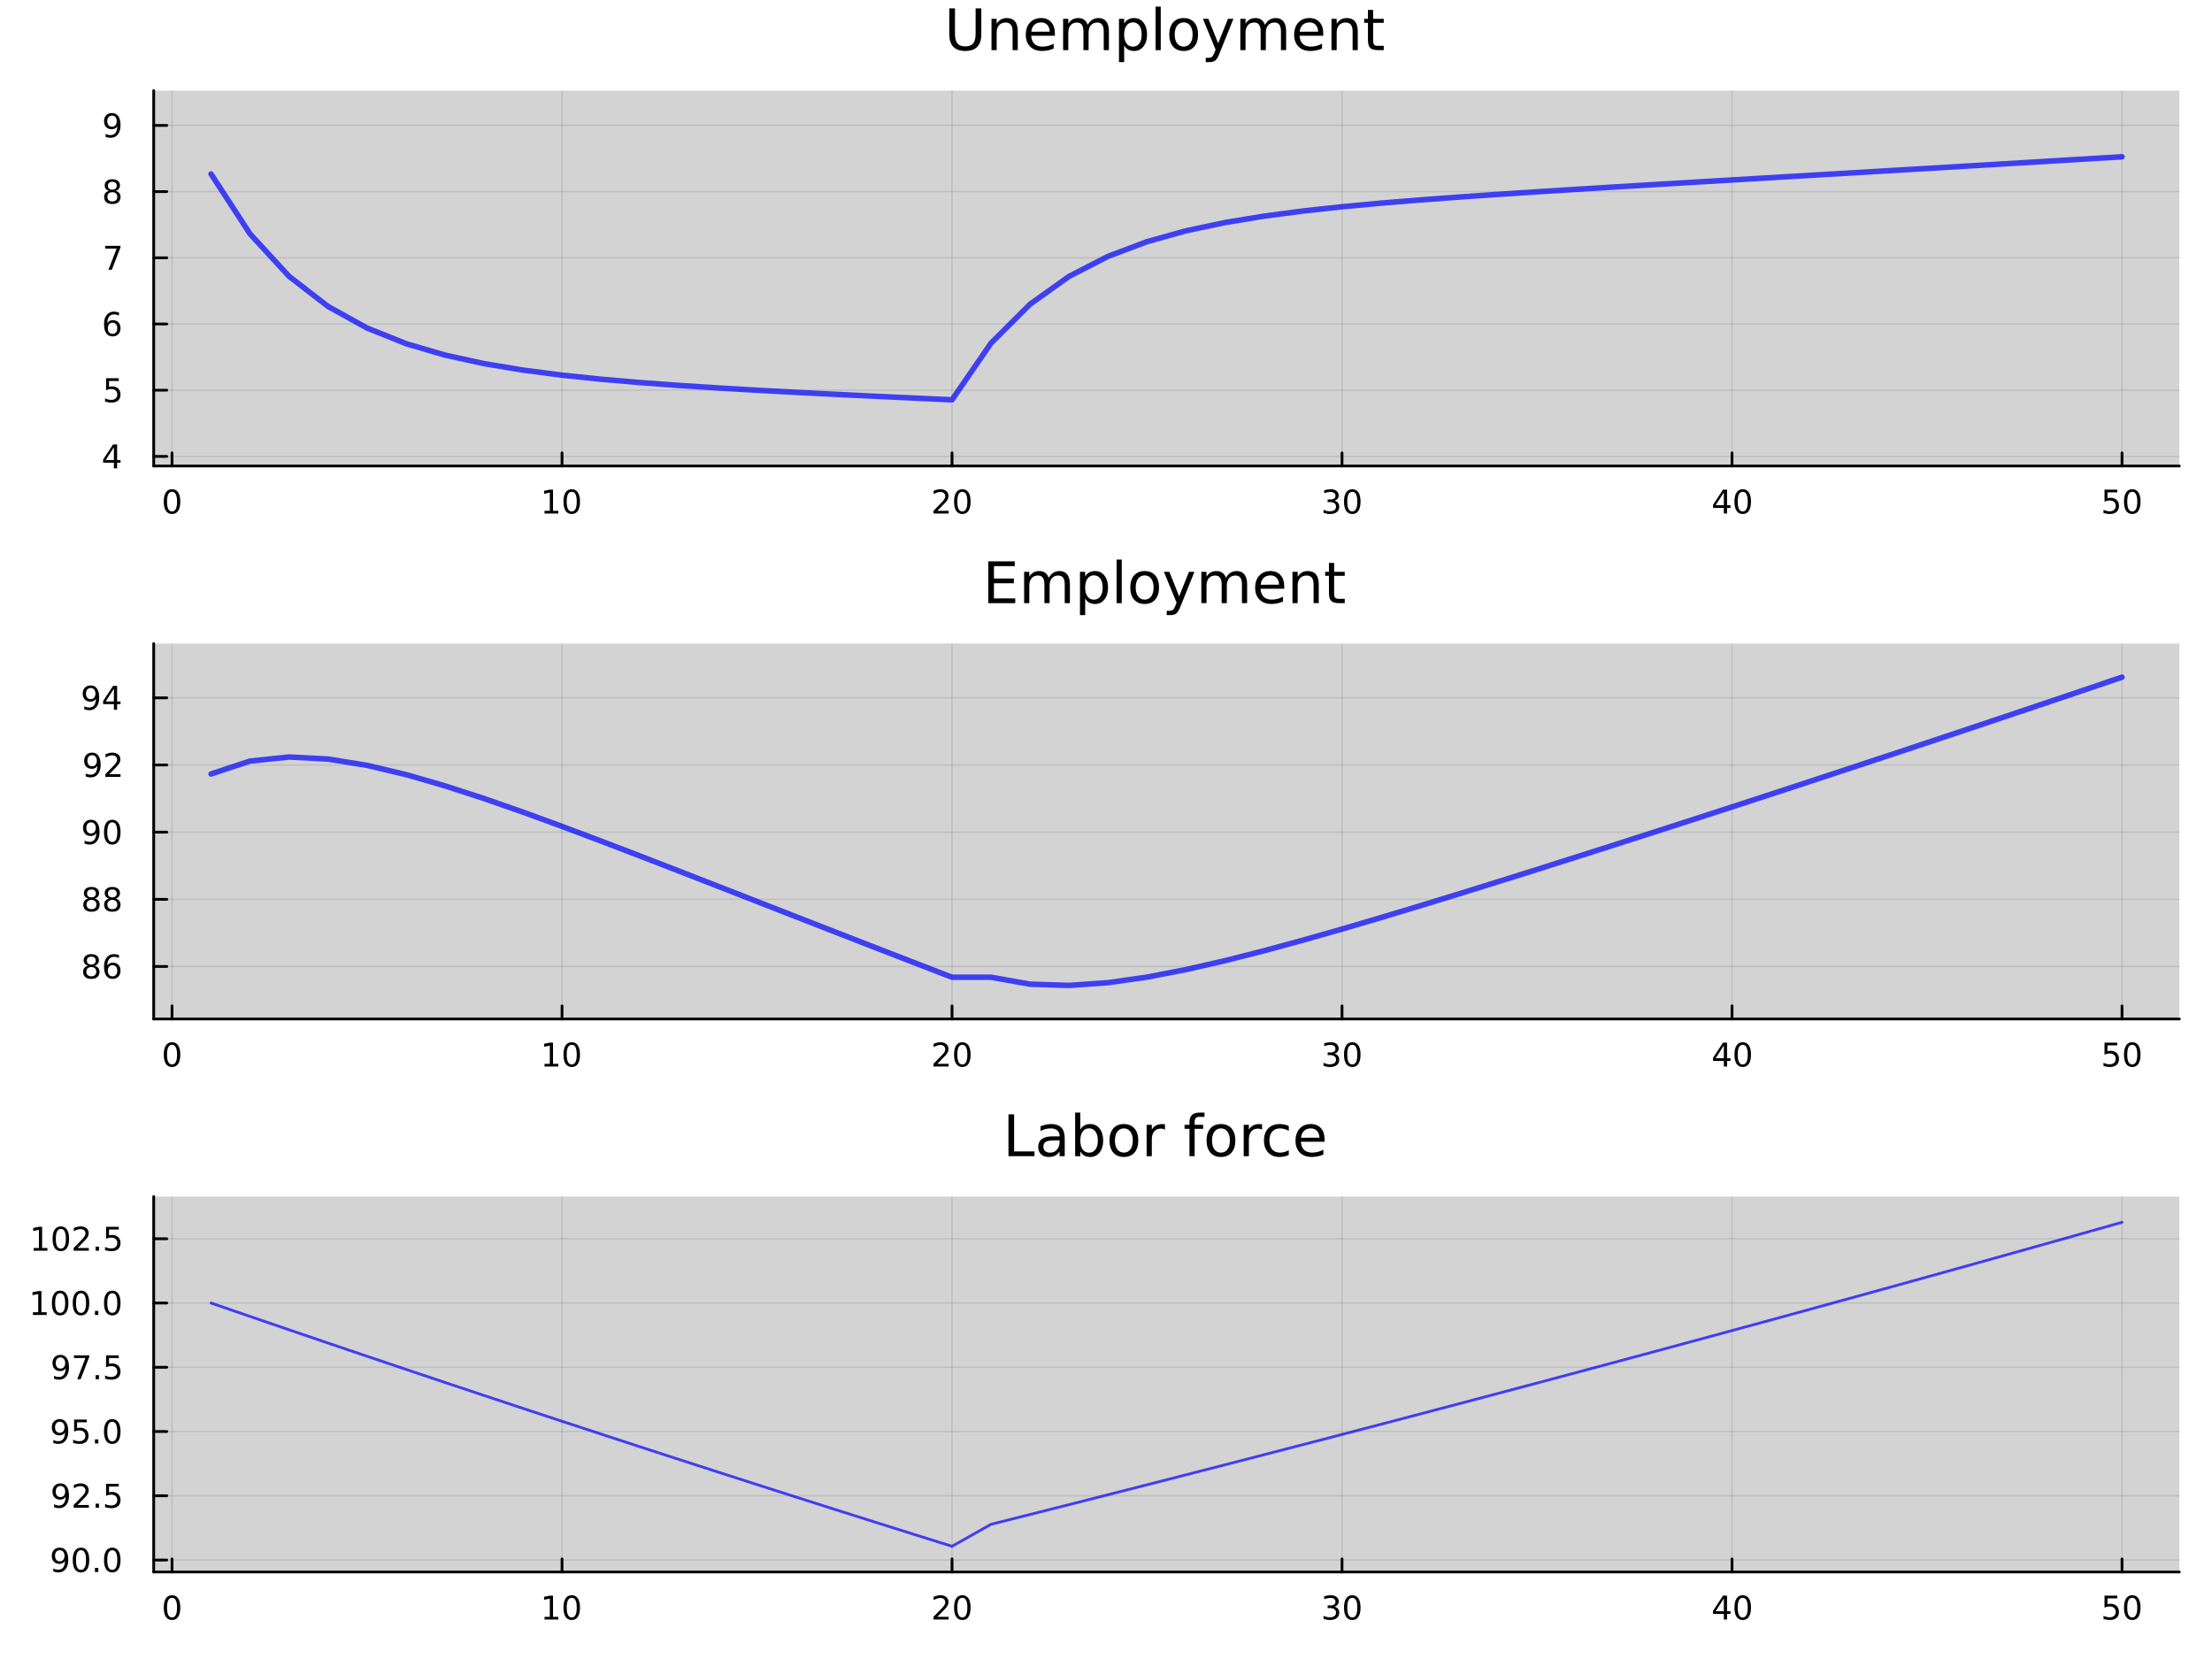 <?xml version="1.0" encoding="utf-8"?>
<svg xmlns="http://www.w3.org/2000/svg" xmlns:xlink="http://www.w3.org/1999/xlink" width="800" height="600" viewBox="0 0 3200 2400">
<rect x="0" y="0" width="3200" height="2400" fill="#808080" stroke="none"/>
<defs>
  <clipPath id="clip010">
    <rect x="0" y="0" width="3200" height="2400"/>
  </clipPath>
</defs>
<path clip-path="url(#clip010)" d="
M0 2400 L3200 2400 L3200 0 L0 0  Z
  " fill="#ffffff" fill-rule="evenodd" fill-opacity="1"/>
<defs>
  <clipPath id="clip011">
    <rect x="640" y="0" width="2241" height="2241"/>
  </clipPath>
</defs>
<path clip-path="url(#clip010)" d="
M222.353 674.128 L3152.76 674.128 L3152.76 131.032 L222.353 131.032  Z
  " fill="#d3d3d3" fill-rule="evenodd" fill-opacity="1"/>
<defs>
  <clipPath id="clip012">
    <rect x="222" y="131" width="2931" height="544"/>
  </clipPath>
</defs>
<polyline clip-path="url(#clip012)" style="stroke:#000000; stroke-linecap:round; stroke-linejoin:round; stroke-width:2; stroke-opacity:0.1; fill:none" points="
  248.869,674.128 248.869,131.032 
  "/>
<polyline clip-path="url(#clip012)" style="stroke:#000000; stroke-linecap:round; stroke-linejoin:round; stroke-width:2; stroke-opacity:0.1; fill:none" points="
  813.06,674.128 813.06,131.032 
  "/>
<polyline clip-path="url(#clip012)" style="stroke:#000000; stroke-linecap:round; stroke-linejoin:round; stroke-width:2; stroke-opacity:0.1; fill:none" points="
  1377.25,674.128 1377.25,131.032 
  "/>
<polyline clip-path="url(#clip012)" style="stroke:#000000; stroke-linecap:round; stroke-linejoin:round; stroke-width:2; stroke-opacity:0.1; fill:none" points="
  1941.44,674.128 1941.44,131.032 
  "/>
<polyline clip-path="url(#clip012)" style="stroke:#000000; stroke-linecap:round; stroke-linejoin:round; stroke-width:2; stroke-opacity:0.1; fill:none" points="
  2505.63,674.128 2505.63,131.032 
  "/>
<polyline clip-path="url(#clip012)" style="stroke:#000000; stroke-linecap:round; stroke-linejoin:round; stroke-width:2; stroke-opacity:0.1; fill:none" points="
  3069.82,674.128 3069.82,131.032 
  "/>
<polyline clip-path="url(#clip010)" style="stroke:#000000; stroke-linecap:round; stroke-linejoin:round; stroke-width:4; stroke-opacity:1; fill:none" points="
  222.353,674.128 3152.76,674.128 
  "/>
<polyline clip-path="url(#clip010)" style="stroke:#000000; stroke-linecap:round; stroke-linejoin:round; stroke-width:4; stroke-opacity:1; fill:none" points="
  248.869,674.128 248.869,655.23 
  "/>
<polyline clip-path="url(#clip010)" style="stroke:#000000; stroke-linecap:round; stroke-linejoin:round; stroke-width:4; stroke-opacity:1; fill:none" points="
  813.06,674.128 813.06,655.23 
  "/>
<polyline clip-path="url(#clip010)" style="stroke:#000000; stroke-linecap:round; stroke-linejoin:round; stroke-width:4; stroke-opacity:1; fill:none" points="
  1377.25,674.128 1377.25,655.23 
  "/>
<polyline clip-path="url(#clip010)" style="stroke:#000000; stroke-linecap:round; stroke-linejoin:round; stroke-width:4; stroke-opacity:1; fill:none" points="
  1941.44,674.128 1941.44,655.23 
  "/>
<polyline clip-path="url(#clip010)" style="stroke:#000000; stroke-linecap:round; stroke-linejoin:round; stroke-width:4; stroke-opacity:1; fill:none" points="
  2505.63,674.128 2505.63,655.23 
  "/>
<polyline clip-path="url(#clip010)" style="stroke:#000000; stroke-linecap:round; stroke-linejoin:round; stroke-width:4; stroke-opacity:1; fill:none" points="
  3069.82,674.128 3069.82,655.23 
  "/>
<path clip-path="url(#clip010)" d="M248.869 711.447 Q245.258 711.447 243.43 715.011 Q241.624 718.553 241.624 725.683 Q241.624 732.789 243.43 736.354 Q245.258 739.895 248.869 739.895 Q252.504 739.895 254.309 736.354 Q256.138 732.789 256.138 725.683 Q256.138 718.553 254.309 715.011 Q252.504 711.447 248.869 711.447 M248.869 707.743 Q254.68 707.743 257.735 712.349 Q260.814 716.933 260.814 725.683 Q260.814 734.409 257.735 739.016 Q254.68 743.599 248.869 743.599 Q243.059 743.599 239.981 739.016 Q236.925 734.409 236.925 725.683 Q236.925 716.933 239.981 712.349 Q243.059 707.743 248.869 707.743 Z" fill="#000000" fill-rule="evenodd" fill-opacity="1" /><path clip-path="url(#clip010)" d="M787.747 738.993 L795.386 738.993 L795.386 712.627 L787.076 714.294 L787.076 710.035 L795.34 708.368 L800.016 708.368 L800.016 738.993 L807.655 738.993 L807.655 742.928 L787.747 742.928 L787.747 738.993 Z" fill="#000000" fill-rule="evenodd" fill-opacity="1" /><path clip-path="url(#clip010)" d="M827.099 711.447 Q823.488 711.447 821.659 715.011 Q819.854 718.553 819.854 725.683 Q819.854 732.789 821.659 736.354 Q823.488 739.895 827.099 739.895 Q830.733 739.895 832.539 736.354 Q834.367 732.789 834.367 725.683 Q834.367 718.553 832.539 715.011 Q830.733 711.447 827.099 711.447 M827.099 707.743 Q832.909 707.743 835.965 712.349 Q839.043 716.933 839.043 725.683 Q839.043 734.409 835.965 739.016 Q832.909 743.599 827.099 743.599 Q821.289 743.599 818.21 739.016 Q815.154 734.409 815.154 725.683 Q815.154 716.933 818.21 712.349 Q821.289 707.743 827.099 707.743 Z" fill="#000000" fill-rule="evenodd" fill-opacity="1" /><path clip-path="url(#clip010)" d="M1356.02 738.993 L1372.34 738.993 L1372.34 742.928 L1350.4 742.928 L1350.4 738.993 Q1353.06 736.238 1357.64 731.608 Q1362.25 726.956 1363.43 725.613 Q1365.68 723.09 1366.56 721.354 Q1367.46 719.595 1367.46 717.905 Q1367.46 715.15 1365.51 713.414 Q1363.59 711.678 1360.49 711.678 Q1358.29 711.678 1355.84 712.442 Q1353.41 713.206 1350.63 714.757 L1350.63 710.035 Q1353.45 708.9 1355.91 708.322 Q1358.36 707.743 1360.4 707.743 Q1365.77 707.743 1368.96 710.428 Q1372.16 713.113 1372.16 717.604 Q1372.16 719.734 1371.35 721.655 Q1370.56 723.553 1368.45 726.146 Q1367.87 726.817 1364.77 730.034 Q1361.67 733.229 1356.02 738.993 Z" fill="#000000" fill-rule="evenodd" fill-opacity="1" /><path clip-path="url(#clip010)" d="M1392.16 711.447 Q1388.55 711.447 1386.72 715.011 Q1384.91 718.553 1384.91 725.683 Q1384.91 732.789 1386.72 736.354 Q1388.55 739.895 1392.16 739.895 Q1395.79 739.895 1397.6 736.354 Q1399.43 732.789 1399.43 725.683 Q1399.43 718.553 1397.6 715.011 Q1395.79 711.447 1392.16 711.447 M1392.16 707.743 Q1397.97 707.743 1401.02 712.349 Q1404.1 716.933 1404.1 725.683 Q1404.1 734.409 1401.02 739.016 Q1397.97 743.599 1392.16 743.599 Q1386.35 743.599 1383.27 739.016 Q1380.21 734.409 1380.21 725.683 Q1380.21 716.933 1383.27 712.349 Q1386.35 707.743 1392.16 707.743 Z" fill="#000000" fill-rule="evenodd" fill-opacity="1" /><path clip-path="url(#clip010)" d="M1930.28 724.294 Q1933.64 725.011 1935.51 727.28 Q1937.41 729.548 1937.41 732.882 Q1937.41 737.997 1933.89 740.798 Q1930.38 743.599 1923.89 743.599 Q1921.72 743.599 1919.4 743.159 Q1917.11 742.743 1914.66 741.886 L1914.66 737.372 Q1916.6 738.507 1918.92 739.085 Q1921.23 739.664 1923.75 739.664 Q1928.15 739.664 1930.44 737.928 Q1932.76 736.192 1932.76 732.882 Q1932.76 729.826 1930.61 728.113 Q1928.48 726.377 1924.66 726.377 L1920.63 726.377 L1920.63 722.534 L1924.84 722.534 Q1928.29 722.534 1930.12 721.169 Q1931.95 719.78 1931.95 717.187 Q1931.95 714.525 1930.05 713.113 Q1928.18 711.678 1924.66 711.678 Q1922.74 711.678 1920.54 712.095 Q1918.34 712.511 1915.7 713.391 L1915.7 709.224 Q1918.36 708.484 1920.68 708.113 Q1923.01 707.743 1925.07 707.743 Q1930.4 707.743 1933.5 710.173 Q1936.6 712.581 1936.6 716.701 Q1936.6 719.572 1934.96 721.562 Q1933.31 723.53 1930.28 724.294 Z" fill="#000000" fill-rule="evenodd" fill-opacity="1" /><path clip-path="url(#clip010)" d="M1956.28 711.447 Q1952.67 711.447 1950.84 715.011 Q1949.03 718.553 1949.03 725.683 Q1949.03 732.789 1950.84 736.354 Q1952.67 739.895 1956.28 739.895 Q1959.91 739.895 1961.72 736.354 Q1963.55 732.789 1963.55 725.683 Q1963.55 718.553 1961.72 715.011 Q1959.91 711.447 1956.28 711.447 M1956.28 707.743 Q1962.09 707.743 1965.14 712.349 Q1968.22 716.933 1968.22 725.683 Q1968.22 734.409 1965.14 739.016 Q1962.09 743.599 1956.28 743.599 Q1950.47 743.599 1947.39 739.016 Q1944.33 734.409 1944.33 725.683 Q1944.33 716.933 1947.39 712.349 Q1950.47 707.743 1956.28 707.743 Z" fill="#000000" fill-rule="evenodd" fill-opacity="1" /><path clip-path="url(#clip010)" d="M2493.8 712.442 L2482 730.891 L2493.8 730.891 L2493.8 712.442 M2492.57 708.368 L2498.45 708.368 L2498.45 730.891 L2503.38 730.891 L2503.38 734.78 L2498.45 734.78 L2498.45 742.928 L2493.8 742.928 L2493.8 734.78 L2478.2 734.78 L2478.2 730.266 L2492.57 708.368 Z" fill="#000000" fill-rule="evenodd" fill-opacity="1" /><path clip-path="url(#clip010)" d="M2521.12 711.447 Q2517.5 711.447 2515.68 715.011 Q2513.87 718.553 2513.87 725.683 Q2513.87 732.789 2515.68 736.354 Q2517.5 739.895 2521.12 739.895 Q2524.75 739.895 2526.56 736.354 Q2528.38 732.789 2528.38 725.683 Q2528.38 718.553 2526.56 715.011 Q2524.75 711.447 2521.12 711.447 M2521.12 707.743 Q2526.93 707.743 2529.98 712.349 Q2533.06 716.933 2533.06 725.683 Q2533.06 734.409 2529.98 739.016 Q2526.93 743.599 2521.12 743.599 Q2515.31 743.599 2512.23 739.016 Q2509.17 734.409 2509.17 725.683 Q2509.17 716.933 2512.23 712.349 Q2515.31 707.743 2521.12 707.743 Z" fill="#000000" fill-rule="evenodd" fill-opacity="1" /><path clip-path="url(#clip010)" d="M3044.52 708.368 L3062.88 708.368 L3062.88 712.303 L3048.8 712.303 L3048.8 720.775 Q3049.82 720.428 3050.84 720.266 Q3051.86 720.081 3052.88 720.081 Q3058.66 720.081 3062.04 723.252 Q3065.42 726.423 3065.42 731.84 Q3065.42 737.419 3061.95 740.52 Q3058.48 743.599 3052.16 743.599 Q3049.98 743.599 3047.71 743.229 Q3045.47 742.858 3043.06 742.118 L3043.06 737.419 Q3045.14 738.553 3047.37 739.108 Q3049.59 739.664 3052.07 739.664 Q3056.07 739.664 3058.41 737.558 Q3060.75 735.451 3060.75 731.84 Q3060.75 728.229 3058.41 726.122 Q3056.07 724.016 3052.07 724.016 Q3050.19 724.016 3048.32 724.433 Q3046.46 724.849 3044.52 725.729 L3044.52 708.368 Z" fill="#000000" fill-rule="evenodd" fill-opacity="1" /><path clip-path="url(#clip010)" d="M3084.63 711.447 Q3081.02 711.447 3079.19 715.011 Q3077.39 718.553 3077.39 725.683 Q3077.39 732.789 3079.19 736.354 Q3081.02 739.895 3084.63 739.895 Q3088.27 739.895 3090.07 736.354 Q3091.9 732.789 3091.9 725.683 Q3091.9 718.553 3090.07 715.011 Q3088.27 711.447 3084.63 711.447 M3084.63 707.743 Q3090.44 707.743 3093.5 712.349 Q3096.58 716.933 3096.58 725.683 Q3096.58 734.409 3093.5 739.016 Q3090.44 743.599 3084.63 743.599 Q3078.82 743.599 3075.75 739.016 Q3072.69 734.409 3072.69 725.683 Q3072.69 716.933 3075.75 712.349 Q3078.82 707.743 3084.63 707.743 Z" fill="#000000" fill-rule="evenodd" fill-opacity="1" /><polyline clip-path="url(#clip012)" style="stroke:#000000; stroke-linecap:round; stroke-linejoin:round; stroke-width:2; stroke-opacity:0.1; fill:none" points="
  222.353,660.236 3152.76,660.236 
  "/>
<polyline clip-path="url(#clip012)" style="stroke:#000000; stroke-linecap:round; stroke-linejoin:round; stroke-width:2; stroke-opacity:0.1; fill:none" points="
  222.353,564.475 3152.76,564.475 
  "/>
<polyline clip-path="url(#clip012)" style="stroke:#000000; stroke-linecap:round; stroke-linejoin:round; stroke-width:2; stroke-opacity:0.1; fill:none" points="
  222.353,468.713 3152.76,468.713 
  "/>
<polyline clip-path="url(#clip012)" style="stroke:#000000; stroke-linecap:round; stroke-linejoin:round; stroke-width:2; stroke-opacity:0.1; fill:none" points="
  222.353,372.952 3152.76,372.952 
  "/>
<polyline clip-path="url(#clip012)" style="stroke:#000000; stroke-linecap:round; stroke-linejoin:round; stroke-width:2; stroke-opacity:0.1; fill:none" points="
  222.353,277.19 3152.76,277.19 
  "/>
<polyline clip-path="url(#clip012)" style="stroke:#000000; stroke-linecap:round; stroke-linejoin:round; stroke-width:2; stroke-opacity:0.1; fill:none" points="
  222.353,181.429 3152.76,181.429 
  "/>
<polyline clip-path="url(#clip010)" style="stroke:#000000; stroke-linecap:round; stroke-linejoin:round; stroke-width:4; stroke-opacity:1; fill:none" points="
  222.353,674.128 222.353,131.032 
  "/>
<polyline clip-path="url(#clip010)" style="stroke:#000000; stroke-linecap:round; stroke-linejoin:round; stroke-width:4; stroke-opacity:1; fill:none" points="
  222.353,660.236 241.25,660.236 
  "/>
<polyline clip-path="url(#clip010)" style="stroke:#000000; stroke-linecap:round; stroke-linejoin:round; stroke-width:4; stroke-opacity:1; fill:none" points="
  222.353,564.475 241.25,564.475 
  "/>
<polyline clip-path="url(#clip010)" style="stroke:#000000; stroke-linecap:round; stroke-linejoin:round; stroke-width:4; stroke-opacity:1; fill:none" points="
  222.353,468.713 241.25,468.713 
  "/>
<polyline clip-path="url(#clip010)" style="stroke:#000000; stroke-linecap:round; stroke-linejoin:round; stroke-width:4; stroke-opacity:1; fill:none" points="
  222.353,372.952 241.25,372.952 
  "/>
<polyline clip-path="url(#clip010)" style="stroke:#000000; stroke-linecap:round; stroke-linejoin:round; stroke-width:4; stroke-opacity:1; fill:none" points="
  222.353,277.19 241.25,277.19 
  "/>
<polyline clip-path="url(#clip010)" style="stroke:#000000; stroke-linecap:round; stroke-linejoin:round; stroke-width:4; stroke-opacity:1; fill:none" points="
  222.353,181.429 241.25,181.429 
  "/>
<path clip-path="url(#clip010)" d="M164.769 647.03 L152.964 665.479 L164.769 665.479 L164.769 647.03 M163.542 642.956 L169.422 642.956 L169.422 665.479 L174.353 665.479 L174.353 669.368 L169.422 669.368 L169.422 677.516 L164.769 677.516 L164.769 669.368 L149.168 669.368 L149.168 664.854 L163.542 642.956 Z" fill="#000000" fill-rule="evenodd" fill-opacity="1" /><path clip-path="url(#clip010)" d="M153.45 547.195 L171.806 547.195 L171.806 551.13 L157.732 551.13 L157.732 559.602 Q158.751 559.255 159.769 559.093 Q160.788 558.908 161.806 558.908 Q167.593 558.908 170.973 562.079 Q174.353 565.25 174.353 570.667 Q174.353 576.246 170.88 579.347 Q167.408 582.426 161.089 582.426 Q158.913 582.426 156.644 582.056 Q154.399 581.685 151.992 580.945 L151.992 576.246 Q154.075 577.38 156.297 577.935 Q158.519 578.491 160.996 578.491 Q165.001 578.491 167.339 576.384 Q169.677 574.278 169.677 570.667 Q169.677 567.056 167.339 564.949 Q165.001 562.843 160.996 562.843 Q159.121 562.843 157.246 563.26 Q155.394 563.676 153.45 564.556 L153.45 547.195 Z" fill="#000000" fill-rule="evenodd" fill-opacity="1" /><path clip-path="url(#clip010)" d="M162.825 466.85 Q159.677 466.85 157.825 469.003 Q155.996 471.155 155.996 474.905 Q155.996 478.632 157.825 480.808 Q159.677 482.961 162.825 482.961 Q165.973 482.961 167.802 480.808 Q169.654 478.632 169.654 474.905 Q169.654 471.155 167.802 469.003 Q165.973 466.85 162.825 466.85 M172.107 452.197 L172.107 456.456 Q170.348 455.623 168.542 455.183 Q166.76 454.744 165.001 454.744 Q160.371 454.744 157.917 457.869 Q155.487 460.993 155.14 467.313 Q156.505 465.299 158.566 464.234 Q160.626 463.146 163.103 463.146 Q168.311 463.146 171.32 466.318 Q174.353 469.466 174.353 474.905 Q174.353 480.23 171.204 483.447 Q168.056 486.665 162.825 486.665 Q156.83 486.665 153.658 482.081 Q150.487 477.475 150.487 468.748 Q150.487 460.554 154.376 455.693 Q158.265 450.808 164.816 450.808 Q166.575 450.808 168.357 451.156 Q170.163 451.503 172.107 452.197 Z" fill="#000000" fill-rule="evenodd" fill-opacity="1" /><path clip-path="url(#clip010)" d="M152.13 355.672 L174.353 355.672 L174.353 357.663 L161.806 390.232 L156.922 390.232 L168.728 359.607 L152.13 359.607 L152.13 355.672 Z" fill="#000000" fill-rule="evenodd" fill-opacity="1" /><path clip-path="url(#clip010)" d="M162.501 278.059 Q159.167 278.059 157.246 279.841 Q155.348 281.623 155.348 284.748 Q155.348 287.873 157.246 289.656 Q159.167 291.438 162.501 291.438 Q165.834 291.438 167.755 289.656 Q169.677 287.85 169.677 284.748 Q169.677 281.623 167.755 279.841 Q165.857 278.059 162.501 278.059 M157.825 276.068 Q154.816 275.327 153.126 273.267 Q151.459 271.207 151.459 268.244 Q151.459 264.1 154.399 261.693 Q157.362 259.285 162.501 259.285 Q167.663 259.285 170.603 261.693 Q173.542 264.1 173.542 268.244 Q173.542 271.207 171.853 273.267 Q170.186 275.327 167.2 276.068 Q170.579 276.855 172.454 279.146 Q174.353 281.438 174.353 284.748 Q174.353 289.771 171.274 292.457 Q168.218 295.142 162.501 295.142 Q156.783 295.142 153.705 292.457 Q150.649 289.771 150.649 284.748 Q150.649 281.438 152.547 279.146 Q154.445 276.855 157.825 276.068 M156.112 268.684 Q156.112 271.369 157.779 272.873 Q159.468 274.378 162.501 274.378 Q165.51 274.378 167.2 272.873 Q168.913 271.369 168.913 268.684 Q168.913 265.998 167.2 264.494 Q165.51 262.989 162.501 262.989 Q159.468 262.989 157.779 264.494 Q156.112 265.998 156.112 268.684 Z" fill="#000000" fill-rule="evenodd" fill-opacity="1" /><path clip-path="url(#clip010)" d="M152.732 197.991 L152.732 193.732 Q154.492 194.566 156.297 195.005 Q158.103 195.445 159.839 195.445 Q164.468 195.445 166.899 192.343 Q169.353 189.218 169.7 182.876 Q168.357 184.867 166.297 185.931 Q164.237 186.996 161.737 186.996 Q156.552 186.996 153.519 183.871 Q150.51 180.723 150.51 175.283 Q150.51 169.959 153.658 166.742 Q156.806 163.524 162.038 163.524 Q168.033 163.524 171.181 168.13 Q174.353 172.714 174.353 181.464 Q174.353 189.635 170.464 194.519 Q166.598 199.38 160.047 199.38 Q158.288 199.38 156.482 199.033 Q154.677 198.686 152.732 197.991 M162.038 183.339 Q165.186 183.339 167.015 181.186 Q168.866 179.033 168.866 175.283 Q168.866 171.556 167.015 169.404 Q165.186 167.228 162.038 167.228 Q158.89 167.228 157.038 169.404 Q155.209 171.556 155.209 175.283 Q155.209 179.033 157.038 181.186 Q158.89 183.339 162.038 183.339 Z" fill="#000000" fill-rule="evenodd" fill-opacity="1" /><path clip-path="url(#clip010)" d="M1373.31 12.096 L1381.53 12.096 L1381.53 48.838 Q1381.53 58.56 1385.05 62.854 Q1388.58 67.107 1396.48 67.107 Q1404.34 67.107 1407.86 62.854 Q1411.38 58.56 1411.38 48.838 L1411.38 12.096 L1419.61 12.096 L1419.61 49.85 Q1419.61 61.679 1413.73 67.715 Q1407.9 73.751 1396.48 73.751 Q1385.01 73.751 1379.14 67.715 Q1373.31 61.679 1373.31 49.85 L1373.31 12.096 Z" fill="#000000" fill-rule="evenodd" fill-opacity="1" /><path clip-path="url(#clip010)" d="M1472.35 45.192 L1472.35 72.576 L1464.9 72.576 L1464.9 45.435 Q1464.9 38.994 1462.38 35.794 Q1459.87 32.594 1454.85 32.594 Q1448.81 32.594 1445.33 36.442 Q1441.85 40.29 1441.85 46.934 L1441.85 72.576 L1434.35 72.576 L1434.35 27.206 L1441.85 27.206 L1441.85 34.254 Q1444.52 30.163 1448.13 28.138 Q1451.77 26.112 1456.51 26.112 Q1464.33 26.112 1468.34 30.973 Q1472.35 35.794 1472.35 45.192 Z" fill="#000000" fill-rule="evenodd" fill-opacity="1" /><path clip-path="url(#clip010)" d="M1526.02 48.028 L1526.02 51.673 L1491.75 51.673 Q1492.24 59.37 1496.37 63.421 Q1500.54 67.431 1507.96 67.431 Q1512.25 67.431 1516.26 66.378 Q1520.31 65.325 1524.28 63.218 L1524.28 70.267 Q1520.27 71.968 1516.06 72.86 Q1511.85 73.751 1507.51 73.751 Q1496.66 73.751 1490.3 67.431 Q1483.98 61.112 1483.98 50.337 Q1483.98 39.197 1489.97 32.675 Q1496.01 26.112 1506.22 26.112 Q1515.37 26.112 1520.68 32.026 Q1526.02 37.9 1526.02 48.028 M1518.57 45.84 Q1518.49 39.723 1515.13 36.077 Q1511.81 32.431 1506.3 32.431 Q1500.06 32.431 1496.29 35.956 Q1492.56 39.48 1492 45.88 L1518.57 45.84 Z" fill="#000000" fill-rule="evenodd" fill-opacity="1" /><path clip-path="url(#clip010)" d="M1573.58 35.915 Q1576.38 30.892 1580.27 28.502 Q1584.15 26.112 1589.42 26.112 Q1596.51 26.112 1600.36 31.095 Q1604.21 36.037 1604.21 45.192 L1604.21 72.576 L1596.71 72.576 L1596.71 45.435 Q1596.71 38.913 1594.4 35.753 Q1592.09 32.594 1587.36 32.594 Q1581.56 32.594 1578.2 36.442 Q1574.84 40.29 1574.84 46.934 L1574.84 72.576 L1567.34 72.576 L1567.34 45.435 Q1567.34 38.873 1565.03 35.753 Q1562.73 32.594 1557.91 32.594 Q1552.19 32.594 1548.83 36.482 Q1545.47 40.331 1545.47 46.934 L1545.47 72.576 L1537.97 72.576 L1537.97 27.206 L1545.47 27.206 L1545.47 34.254 Q1548.02 30.082 1551.59 28.097 Q1555.15 26.112 1560.05 26.112 Q1564.99 26.112 1568.44 28.624 Q1571.92 31.135 1573.58 35.915 Z" fill="#000000" fill-rule="evenodd" fill-opacity="1" /><path clip-path="url(#clip010)" d="M1626.28 65.77 L1626.28 89.833 L1618.79 89.833 L1618.79 27.206 L1626.28 27.206 L1626.28 34.092 Q1628.63 30.041 1632.2 28.097 Q1635.8 26.112 1640.79 26.112 Q1649.05 26.112 1654.2 32.675 Q1659.38 39.237 1659.38 49.931 Q1659.38 60.626 1654.2 67.188 Q1649.05 73.751 1640.79 73.751 Q1635.8 73.751 1632.2 71.806 Q1628.63 69.821 1626.28 65.77 M1651.64 49.931 Q1651.64 41.708 1648.24 37.05 Q1644.88 32.35 1638.96 32.35 Q1633.05 32.35 1629.65 37.05 Q1626.28 41.708 1626.28 49.931 Q1626.28 58.155 1629.65 62.854 Q1633.05 67.512 1638.96 67.512 Q1644.88 67.512 1648.24 62.854 Q1651.64 58.155 1651.64 49.931 Z" fill="#000000" fill-rule="evenodd" fill-opacity="1" /><path clip-path="url(#clip010)" d="M1671.74 9.544 L1679.19 9.544 L1679.19 72.576 L1671.74 72.576 L1671.74 9.544 Z" fill="#000000" fill-rule="evenodd" fill-opacity="1" /><path clip-path="url(#clip010)" d="M1712.37 32.431 Q1706.37 32.431 1702.89 37.131 Q1699.4 41.789 1699.4 49.931 Q1699.4 58.074 1702.85 62.773 Q1706.33 67.431 1712.37 67.431 Q1718.32 67.431 1721.8 62.732 Q1725.29 58.033 1725.29 49.931 Q1725.29 41.87 1721.8 37.171 Q1718.32 32.431 1712.37 32.431 M1712.37 26.112 Q1722.09 26.112 1727.64 32.431 Q1733.19 38.751 1733.19 49.931 Q1733.19 61.071 1727.64 67.431 Q1722.09 73.751 1712.37 73.751 Q1702.6 73.751 1697.05 67.431 Q1691.54 61.071 1691.54 49.931 Q1691.54 38.751 1697.05 32.431 Q1702.6 26.112 1712.37 26.112 Z" fill="#000000" fill-rule="evenodd" fill-opacity="1" /><path clip-path="url(#clip010)" d="M1764.42 76.789 Q1761.26 84.891 1758.26 87.362 Q1755.27 89.833 1750.24 89.833 L1744.29 89.833 L1744.29 83.594 L1748.66 83.594 Q1751.74 83.594 1753.44 82.136 Q1755.14 80.678 1757.21 75.25 L1758.55 71.847 L1740.2 27.206 L1748.09 27.206 L1762.27 62.692 L1776.45 27.206 L1784.35 27.206 L1764.42 76.789 Z" fill="#000000" fill-rule="evenodd" fill-opacity="1" /><path clip-path="url(#clip010)" d="M1829.96 35.915 Q1832.76 30.892 1836.65 28.502 Q1840.54 26.112 1845.8 26.112 Q1852.89 26.112 1856.74 31.095 Q1860.59 36.037 1860.59 45.192 L1860.59 72.576 L1853.09 72.576 L1853.09 45.435 Q1853.09 38.913 1850.79 35.753 Q1848.48 32.594 1843.74 32.594 Q1837.94 32.594 1834.58 36.442 Q1831.22 40.29 1831.22 46.934 L1831.22 72.576 L1823.73 72.576 L1823.73 45.435 Q1823.73 38.873 1821.42 35.753 Q1819.11 32.594 1814.29 32.594 Q1808.57 32.594 1805.21 36.482 Q1801.85 40.331 1801.85 46.934 L1801.85 72.576 L1794.36 72.576 L1794.36 27.206 L1801.85 27.206 L1801.85 34.254 Q1804.4 30.082 1807.97 28.097 Q1811.53 26.112 1816.43 26.112 Q1821.38 26.112 1824.82 28.624 Q1828.3 31.135 1829.96 35.915 Z" fill="#000000" fill-rule="evenodd" fill-opacity="1" /><path clip-path="url(#clip010)" d="M1914.26 48.028 L1914.26 51.673 L1879.99 51.673 Q1880.48 59.37 1884.61 63.421 Q1888.78 67.431 1896.2 67.431 Q1900.49 67.431 1904.5 66.378 Q1908.55 65.325 1912.52 63.218 L1912.52 70.267 Q1908.51 71.968 1904.3 72.86 Q1900.08 73.751 1895.75 73.751 Q1884.89 73.751 1878.53 67.431 Q1872.21 61.112 1872.21 50.337 Q1872.21 39.197 1878.21 32.675 Q1884.25 26.112 1894.45 26.112 Q1903.61 26.112 1908.92 32.026 Q1914.26 37.9 1914.26 48.028 M1906.81 45.84 Q1906.73 39.723 1903.37 36.077 Q1900.04 32.431 1894.54 32.431 Q1888.3 32.431 1884.53 35.956 Q1880.8 39.48 1880.24 45.88 L1906.81 45.84 Z" fill="#000000" fill-rule="evenodd" fill-opacity="1" /><path clip-path="url(#clip010)" d="M1964.21 45.192 L1964.21 72.576 L1956.76 72.576 L1956.76 45.435 Q1956.76 38.994 1954.25 35.794 Q1951.73 32.594 1946.71 32.594 Q1940.67 32.594 1937.19 36.442 Q1933.71 40.29 1933.71 46.934 L1933.71 72.576 L1926.21 72.576 L1926.21 27.206 L1933.71 27.206 L1933.71 34.254 Q1936.38 30.163 1939.99 28.138 Q1943.63 26.112 1948.37 26.112 Q1956.19 26.112 1960.2 30.973 Q1964.21 35.794 1964.21 45.192 Z" fill="#000000" fill-rule="evenodd" fill-opacity="1" /><path clip-path="url(#clip010)" d="M1986.45 14.324 L1986.45 27.206 L2001.8 27.206 L2001.8 32.999 L1986.45 32.999 L1986.45 57.628 Q1986.45 63.178 1987.95 64.758 Q1989.49 66.338 1994.15 66.338 L2001.8 66.338 L2001.8 72.576 L1994.15 72.576 Q1985.52 72.576 1982.24 69.376 Q1978.96 66.135 1978.96 57.628 L1978.96 32.999 L1973.49 32.999 L1973.49 27.206 L1978.96 27.206 L1978.96 14.324 L1986.45 14.324 Z" fill="#000000" fill-rule="evenodd" fill-opacity="1" /><polyline clip-path="url(#clip012)" style="stroke:#0000ff; stroke-linecap:round; stroke-linejoin:round; stroke-width:8; stroke-opacity:0.7; fill:none" points="
  305.288,251.658 361.708,338.365 418.127,399.699 474.546,443.314 530.965,474.552 587.384,497.145 643.803,513.698 700.222,526.03 756.641,535.41 813.06,542.725 
  869.479,548.594 925.898,553.45 982.317,557.594 1038.74,561.238 1095.15,564.528 1151.57,567.568 1207.99,570.428 1264.41,573.16 1320.83,575.798 1377.25,578.366 
  1433.67,496.444 1490.09,440.116 1546.51,399.862 1602.93,370.827 1659.34,349.621 1715.76,333.879 1772.18,321.946 1828.6,312.669 1885.02,305.244 1941.44,299.106 
  1997.86,293.865 2054.28,289.244 2110.7,285.053 2167.12,281.158 2223.53,277.466 2279.95,273.911 2336.37,270.448 2392.79,267.046 2449.21,263.681 2505.63,260.338 
  2562.05,257.006 2618.47,253.679 2674.89,250.35 2731.31,247.015 2787.72,243.673 2844.14,240.321 2900.56,236.958 2956.98,233.582 3013.4,230.195 3069.82,226.794 
  
  "/>
<path clip-path="url(#clip010)" d="
M222.353 1474.13 L3152.76 1474.13 L3152.76 931.032 L222.353 931.032  Z
  " fill="#d3d3d3" fill-rule="evenodd" fill-opacity="1"/>
<defs>
  <clipPath id="clip013">
    <rect x="222" y="931" width="2931" height="544"/>
  </clipPath>
</defs>
<polyline clip-path="url(#clip013)" style="stroke:#000000; stroke-linecap:round; stroke-linejoin:round; stroke-width:2; stroke-opacity:0.1; fill:none" points="
  248.869,1474.13 248.869,931.032 
  "/>
<polyline clip-path="url(#clip013)" style="stroke:#000000; stroke-linecap:round; stroke-linejoin:round; stroke-width:2; stroke-opacity:0.1; fill:none" points="
  813.06,1474.13 813.06,931.032 
  "/>
<polyline clip-path="url(#clip013)" style="stroke:#000000; stroke-linecap:round; stroke-linejoin:round; stroke-width:2; stroke-opacity:0.1; fill:none" points="
  1377.25,1474.13 1377.25,931.032 
  "/>
<polyline clip-path="url(#clip013)" style="stroke:#000000; stroke-linecap:round; stroke-linejoin:round; stroke-width:2; stroke-opacity:0.1; fill:none" points="
  1941.44,1474.13 1941.44,931.032 
  "/>
<polyline clip-path="url(#clip013)" style="stroke:#000000; stroke-linecap:round; stroke-linejoin:round; stroke-width:2; stroke-opacity:0.1; fill:none" points="
  2505.63,1474.13 2505.63,931.032 
  "/>
<polyline clip-path="url(#clip013)" style="stroke:#000000; stroke-linecap:round; stroke-linejoin:round; stroke-width:2; stroke-opacity:0.1; fill:none" points="
  3069.82,1474.13 3069.82,931.032 
  "/>
<polyline clip-path="url(#clip010)" style="stroke:#000000; stroke-linecap:round; stroke-linejoin:round; stroke-width:4; stroke-opacity:1; fill:none" points="
  222.353,1474.13 3152.76,1474.13 
  "/>
<polyline clip-path="url(#clip010)" style="stroke:#000000; stroke-linecap:round; stroke-linejoin:round; stroke-width:4; stroke-opacity:1; fill:none" points="
  248.869,1474.13 248.869,1455.23 
  "/>
<polyline clip-path="url(#clip010)" style="stroke:#000000; stroke-linecap:round; stroke-linejoin:round; stroke-width:4; stroke-opacity:1; fill:none" points="
  813.06,1474.13 813.06,1455.23 
  "/>
<polyline clip-path="url(#clip010)" style="stroke:#000000; stroke-linecap:round; stroke-linejoin:round; stroke-width:4; stroke-opacity:1; fill:none" points="
  1377.25,1474.13 1377.25,1455.23 
  "/>
<polyline clip-path="url(#clip010)" style="stroke:#000000; stroke-linecap:round; stroke-linejoin:round; stroke-width:4; stroke-opacity:1; fill:none" points="
  1941.44,1474.13 1941.44,1455.23 
  "/>
<polyline clip-path="url(#clip010)" style="stroke:#000000; stroke-linecap:round; stroke-linejoin:round; stroke-width:4; stroke-opacity:1; fill:none" points="
  2505.63,1474.13 2505.63,1455.23 
  "/>
<polyline clip-path="url(#clip010)" style="stroke:#000000; stroke-linecap:round; stroke-linejoin:round; stroke-width:4; stroke-opacity:1; fill:none" points="
  3069.82,1474.13 3069.82,1455.23 
  "/>
<path clip-path="url(#clip010)" d="M248.869 1511.45 Q245.258 1511.45 243.43 1515.01 Q241.624 1518.55 241.624 1525.68 Q241.624 1532.79 243.43 1536.35 Q245.258 1539.9 248.869 1539.9 Q252.504 1539.9 254.309 1536.35 Q256.138 1532.79 256.138 1525.68 Q256.138 1518.55 254.309 1515.01 Q252.504 1511.45 248.869 1511.45 M248.869 1507.74 Q254.68 1507.74 257.735 1512.35 Q260.814 1516.93 260.814 1525.68 Q260.814 1534.41 257.735 1539.02 Q254.68 1543.6 248.869 1543.6 Q243.059 1543.6 239.981 1539.02 Q236.925 1534.41 236.925 1525.68 Q236.925 1516.93 239.981 1512.35 Q243.059 1507.74 248.869 1507.74 Z" fill="#000000" fill-rule="evenodd" fill-opacity="1" /><path clip-path="url(#clip010)" d="M787.747 1538.99 L795.386 1538.99 L795.386 1512.63 L787.076 1514.29 L787.076 1510.03 L795.34 1508.37 L800.016 1508.37 L800.016 1538.99 L807.655 1538.99 L807.655 1542.93 L787.747 1542.93 L787.747 1538.99 Z" fill="#000000" fill-rule="evenodd" fill-opacity="1" /><path clip-path="url(#clip010)" d="M827.099 1511.45 Q823.488 1511.45 821.659 1515.01 Q819.854 1518.55 819.854 1525.68 Q819.854 1532.79 821.659 1536.35 Q823.488 1539.9 827.099 1539.9 Q830.733 1539.9 832.539 1536.35 Q834.367 1532.79 834.367 1525.68 Q834.367 1518.55 832.539 1515.01 Q830.733 1511.45 827.099 1511.45 M827.099 1507.74 Q832.909 1507.74 835.965 1512.35 Q839.043 1516.93 839.043 1525.68 Q839.043 1534.41 835.965 1539.02 Q832.909 1543.6 827.099 1543.6 Q821.289 1543.6 818.21 1539.02 Q815.154 1534.41 815.154 1525.68 Q815.154 1516.93 818.21 1512.35 Q821.289 1507.74 827.099 1507.74 Z" fill="#000000" fill-rule="evenodd" fill-opacity="1" /><path clip-path="url(#clip010)" d="M1356.02 1538.99 L1372.34 1538.99 L1372.34 1542.93 L1350.4 1542.93 L1350.4 1538.99 Q1353.06 1536.24 1357.64 1531.61 Q1362.25 1526.96 1363.43 1525.61 Q1365.68 1523.09 1366.56 1521.35 Q1367.46 1519.59 1367.46 1517.9 Q1367.46 1515.15 1365.51 1513.41 Q1363.59 1511.68 1360.49 1511.68 Q1358.29 1511.68 1355.84 1512.44 Q1353.41 1513.21 1350.63 1514.76 L1350.63 1510.03 Q1353.45 1508.9 1355.91 1508.32 Q1358.36 1507.74 1360.4 1507.74 Q1365.77 1507.74 1368.96 1510.43 Q1372.16 1513.11 1372.16 1517.6 Q1372.16 1519.73 1371.35 1521.65 Q1370.56 1523.55 1368.45 1526.15 Q1367.87 1526.82 1364.77 1530.03 Q1361.67 1533.23 1356.02 1538.99 Z" fill="#000000" fill-rule="evenodd" fill-opacity="1" /><path clip-path="url(#clip010)" d="M1392.16 1511.45 Q1388.55 1511.45 1386.72 1515.01 Q1384.91 1518.55 1384.91 1525.68 Q1384.91 1532.79 1386.72 1536.35 Q1388.55 1539.9 1392.16 1539.9 Q1395.79 1539.9 1397.6 1536.35 Q1399.43 1532.79 1399.43 1525.68 Q1399.43 1518.55 1397.6 1515.01 Q1395.79 1511.45 1392.16 1511.45 M1392.16 1507.74 Q1397.97 1507.74 1401.02 1512.35 Q1404.1 1516.93 1404.1 1525.68 Q1404.1 1534.41 1401.02 1539.02 Q1397.97 1543.6 1392.16 1543.6 Q1386.35 1543.6 1383.27 1539.02 Q1380.21 1534.41 1380.21 1525.68 Q1380.21 1516.93 1383.27 1512.35 Q1386.35 1507.74 1392.16 1507.74 Z" fill="#000000" fill-rule="evenodd" fill-opacity="1" /><path clip-path="url(#clip010)" d="M1930.28 1524.29 Q1933.64 1525.01 1935.51 1527.28 Q1937.41 1529.55 1937.41 1532.88 Q1937.41 1538 1933.89 1540.8 Q1930.38 1543.6 1923.89 1543.6 Q1921.72 1543.6 1919.4 1543.16 Q1917.11 1542.74 1914.66 1541.89 L1914.66 1537.37 Q1916.6 1538.51 1918.92 1539.09 Q1921.23 1539.66 1923.75 1539.66 Q1928.15 1539.66 1930.44 1537.93 Q1932.76 1536.19 1932.76 1532.88 Q1932.76 1529.83 1930.61 1528.11 Q1928.48 1526.38 1924.66 1526.38 L1920.63 1526.38 L1920.63 1522.53 L1924.84 1522.53 Q1928.29 1522.53 1930.12 1521.17 Q1931.95 1519.78 1931.95 1517.19 Q1931.95 1514.53 1930.05 1513.11 Q1928.18 1511.68 1924.66 1511.68 Q1922.74 1511.68 1920.54 1512.09 Q1918.34 1512.51 1915.7 1513.39 L1915.7 1509.22 Q1918.36 1508.48 1920.68 1508.11 Q1923.01 1507.74 1925.07 1507.74 Q1930.4 1507.74 1933.5 1510.17 Q1936.6 1512.58 1936.6 1516.7 Q1936.6 1519.57 1934.96 1521.56 Q1933.31 1523.53 1930.28 1524.29 Z" fill="#000000" fill-rule="evenodd" fill-opacity="1" /><path clip-path="url(#clip010)" d="M1956.28 1511.45 Q1952.67 1511.45 1950.84 1515.01 Q1949.03 1518.55 1949.03 1525.68 Q1949.03 1532.79 1950.84 1536.35 Q1952.67 1539.9 1956.28 1539.9 Q1959.91 1539.9 1961.72 1536.35 Q1963.55 1532.79 1963.55 1525.68 Q1963.55 1518.55 1961.72 1515.01 Q1959.91 1511.45 1956.28 1511.45 M1956.28 1507.74 Q1962.09 1507.74 1965.14 1512.35 Q1968.22 1516.93 1968.22 1525.68 Q1968.22 1534.41 1965.14 1539.02 Q1962.09 1543.6 1956.28 1543.6 Q1950.47 1543.6 1947.39 1539.02 Q1944.33 1534.41 1944.33 1525.68 Q1944.33 1516.93 1947.39 1512.35 Q1950.47 1507.74 1956.28 1507.74 Z" fill="#000000" fill-rule="evenodd" fill-opacity="1" /><path clip-path="url(#clip010)" d="M2493.8 1512.44 L2482 1530.89 L2493.8 1530.89 L2493.8 1512.44 M2492.57 1508.37 L2498.45 1508.37 L2498.45 1530.89 L2503.38 1530.89 L2503.38 1534.78 L2498.45 1534.78 L2498.45 1542.93 L2493.8 1542.93 L2493.8 1534.78 L2478.2 1534.78 L2478.2 1530.27 L2492.57 1508.37 Z" fill="#000000" fill-rule="evenodd" fill-opacity="1" /><path clip-path="url(#clip010)" d="M2521.12 1511.45 Q2517.5 1511.45 2515.68 1515.01 Q2513.87 1518.55 2513.87 1525.68 Q2513.87 1532.79 2515.68 1536.35 Q2517.5 1539.9 2521.12 1539.9 Q2524.75 1539.9 2526.56 1536.35 Q2528.38 1532.79 2528.38 1525.68 Q2528.38 1518.55 2526.56 1515.01 Q2524.75 1511.45 2521.12 1511.45 M2521.12 1507.74 Q2526.93 1507.74 2529.98 1512.35 Q2533.06 1516.93 2533.06 1525.68 Q2533.06 1534.41 2529.98 1539.02 Q2526.93 1543.6 2521.12 1543.6 Q2515.31 1543.6 2512.23 1539.02 Q2509.17 1534.41 2509.17 1525.68 Q2509.17 1516.93 2512.23 1512.35 Q2515.31 1507.74 2521.12 1507.74 Z" fill="#000000" fill-rule="evenodd" fill-opacity="1" /><path clip-path="url(#clip010)" d="M3044.52 1508.37 L3062.88 1508.37 L3062.88 1512.3 L3048.8 1512.3 L3048.8 1520.78 Q3049.82 1520.43 3050.84 1520.27 Q3051.86 1520.08 3052.88 1520.08 Q3058.66 1520.08 3062.04 1523.25 Q3065.42 1526.42 3065.42 1531.84 Q3065.42 1537.42 3061.95 1540.52 Q3058.48 1543.6 3052.16 1543.6 Q3049.98 1543.6 3047.71 1543.23 Q3045.47 1542.86 3043.06 1542.12 L3043.06 1537.42 Q3045.14 1538.55 3047.37 1539.11 Q3049.59 1539.66 3052.07 1539.66 Q3056.07 1539.66 3058.41 1537.56 Q3060.75 1535.45 3060.75 1531.84 Q3060.75 1528.23 3058.41 1526.12 Q3056.07 1524.02 3052.07 1524.02 Q3050.19 1524.02 3048.32 1524.43 Q3046.46 1524.85 3044.52 1525.73 L3044.52 1508.37 Z" fill="#000000" fill-rule="evenodd" fill-opacity="1" /><path clip-path="url(#clip010)" d="M3084.63 1511.45 Q3081.02 1511.45 3079.19 1515.01 Q3077.39 1518.55 3077.39 1525.68 Q3077.39 1532.79 3079.19 1536.35 Q3081.02 1539.9 3084.63 1539.9 Q3088.27 1539.9 3090.07 1536.35 Q3091.9 1532.79 3091.9 1525.68 Q3091.9 1518.55 3090.07 1515.01 Q3088.27 1511.45 3084.63 1511.45 M3084.63 1507.74 Q3090.44 1507.74 3093.5 1512.35 Q3096.58 1516.93 3096.58 1525.68 Q3096.58 1534.41 3093.5 1539.02 Q3090.44 1543.6 3084.63 1543.6 Q3078.82 1543.6 3075.75 1539.02 Q3072.69 1534.41 3072.69 1525.68 Q3072.69 1516.93 3075.75 1512.35 Q3078.82 1507.74 3084.63 1507.74 Z" fill="#000000" fill-rule="evenodd" fill-opacity="1" /><polyline clip-path="url(#clip013)" style="stroke:#000000; stroke-linecap:round; stroke-linejoin:round; stroke-width:2; stroke-opacity:0.1; fill:none" points="
  222.353,1398.17 3152.76,1398.17 
  "/>
<polyline clip-path="url(#clip013)" style="stroke:#000000; stroke-linecap:round; stroke-linejoin:round; stroke-width:2; stroke-opacity:0.1; fill:none" points="
  222.353,1301.01 3152.76,1301.01 
  "/>
<polyline clip-path="url(#clip013)" style="stroke:#000000; stroke-linecap:round; stroke-linejoin:round; stroke-width:2; stroke-opacity:0.1; fill:none" points="
  222.353,1203.84 3152.76,1203.84 
  "/>
<polyline clip-path="url(#clip013)" style="stroke:#000000; stroke-linecap:round; stroke-linejoin:round; stroke-width:2; stroke-opacity:0.1; fill:none" points="
  222.353,1106.67 3152.76,1106.67 
  "/>
<polyline clip-path="url(#clip013)" style="stroke:#000000; stroke-linecap:round; stroke-linejoin:round; stroke-width:2; stroke-opacity:0.1; fill:none" points="
  222.353,1009.51 3152.76,1009.51 
  "/>
<polyline clip-path="url(#clip010)" style="stroke:#000000; stroke-linecap:round; stroke-linejoin:round; stroke-width:4; stroke-opacity:1; fill:none" points="
  222.353,1474.13 222.353,931.032 
  "/>
<polyline clip-path="url(#clip010)" style="stroke:#000000; stroke-linecap:round; stroke-linejoin:round; stroke-width:4; stroke-opacity:1; fill:none" points="
  222.353,1398.17 241.25,1398.17 
  "/>
<polyline clip-path="url(#clip010)" style="stroke:#000000; stroke-linecap:round; stroke-linejoin:round; stroke-width:4; stroke-opacity:1; fill:none" points="
  222.353,1301.01 241.25,1301.01 
  "/>
<polyline clip-path="url(#clip010)" style="stroke:#000000; stroke-linecap:round; stroke-linejoin:round; stroke-width:4; stroke-opacity:1; fill:none" points="
  222.353,1203.84 241.25,1203.84 
  "/>
<polyline clip-path="url(#clip010)" style="stroke:#000000; stroke-linecap:round; stroke-linejoin:round; stroke-width:4; stroke-opacity:1; fill:none" points="
  222.353,1106.67 241.25,1106.67 
  "/>
<polyline clip-path="url(#clip010)" style="stroke:#000000; stroke-linecap:round; stroke-linejoin:round; stroke-width:4; stroke-opacity:1; fill:none" points="
  222.353,1009.51 241.25,1009.51 
  "/>
<path clip-path="url(#clip010)" d="M132.084 1399.04 Q128.751 1399.04 126.83 1400.82 Q124.932 1402.6 124.932 1405.73 Q124.932 1408.85 126.83 1410.64 Q128.751 1412.42 132.084 1412.42 Q135.418 1412.42 137.339 1410.64 Q139.26 1408.83 139.26 1405.73 Q139.26 1402.6 137.339 1400.82 Q135.441 1399.04 132.084 1399.04 M127.408 1397.05 Q124.399 1396.31 122.709 1394.25 Q121.043 1392.19 121.043 1389.23 Q121.043 1385.08 123.982 1382.67 Q126.945 1380.27 132.084 1380.27 Q137.246 1380.27 140.186 1382.67 Q143.126 1385.08 143.126 1389.23 Q143.126 1392.19 141.436 1394.25 Q139.769 1396.31 136.783 1397.05 Q140.163 1397.84 142.038 1400.13 Q143.936 1402.42 143.936 1405.73 Q143.936 1410.75 140.857 1413.44 Q137.802 1416.12 132.084 1416.12 Q126.367 1416.12 123.288 1413.44 Q120.232 1410.75 120.232 1405.73 Q120.232 1402.42 122.131 1400.13 Q124.029 1397.84 127.408 1397.05 M125.695 1389.66 Q125.695 1392.35 127.362 1393.85 Q129.052 1395.36 132.084 1395.36 Q135.094 1395.36 136.783 1393.85 Q138.496 1392.35 138.496 1389.66 Q138.496 1386.98 136.783 1385.48 Q135.094 1383.97 132.084 1383.97 Q129.052 1383.97 127.362 1385.48 Q125.695 1386.98 125.695 1389.66 Z" fill="#000000" fill-rule="evenodd" fill-opacity="1" /><path clip-path="url(#clip010)" d="M162.825 1396.31 Q159.677 1396.31 157.825 1398.46 Q155.996 1400.61 155.996 1404.36 Q155.996 1408.09 157.825 1410.27 Q159.677 1412.42 162.825 1412.42 Q165.973 1412.42 167.802 1410.27 Q169.654 1408.09 169.654 1404.36 Q169.654 1400.61 167.802 1398.46 Q165.973 1396.31 162.825 1396.31 M172.107 1381.66 L172.107 1385.91 Q170.348 1385.08 168.542 1384.64 Q166.76 1384.2 165.001 1384.2 Q160.371 1384.2 157.917 1387.33 Q155.487 1390.45 155.14 1396.77 Q156.505 1394.76 158.566 1393.69 Q160.626 1392.6 163.103 1392.6 Q168.311 1392.6 171.32 1395.78 Q174.353 1398.92 174.353 1404.36 Q174.353 1409.69 171.204 1412.91 Q168.056 1416.12 162.825 1416.12 Q156.83 1416.12 153.658 1411.54 Q150.487 1406.93 150.487 1398.21 Q150.487 1390.01 154.376 1385.15 Q158.265 1380.27 164.816 1380.27 Q166.575 1380.27 168.357 1380.61 Q170.163 1380.96 172.107 1381.66 Z" fill="#000000" fill-rule="evenodd" fill-opacity="1" /><path clip-path="url(#clip010)" d="M132.339 1301.87 Q129.006 1301.87 127.084 1303.66 Q125.186 1305.44 125.186 1308.56 Q125.186 1311.69 127.084 1313.47 Q129.006 1315.25 132.339 1315.25 Q135.672 1315.25 137.593 1313.47 Q139.515 1311.67 139.515 1308.56 Q139.515 1305.44 137.593 1303.66 Q135.695 1301.87 132.339 1301.87 M127.663 1299.88 Q124.654 1299.14 122.964 1297.08 Q121.297 1295.02 121.297 1292.06 Q121.297 1287.92 124.237 1285.51 Q127.2 1283.1 132.339 1283.1 Q137.501 1283.1 140.441 1285.51 Q143.38 1287.92 143.38 1292.06 Q143.38 1295.02 141.691 1297.08 Q140.024 1299.14 137.038 1299.88 Q140.418 1300.67 142.293 1302.96 Q144.191 1305.25 144.191 1308.56 Q144.191 1313.59 141.112 1316.27 Q138.056 1318.96 132.339 1318.96 Q126.621 1318.96 123.543 1316.27 Q120.487 1313.59 120.487 1308.56 Q120.487 1305.25 122.385 1302.96 Q124.283 1300.67 127.663 1299.88 M125.95 1292.5 Q125.95 1295.18 127.617 1296.69 Q129.306 1298.19 132.339 1298.19 Q135.348 1298.19 137.038 1296.69 Q138.751 1295.18 138.751 1292.5 Q138.751 1289.81 137.038 1288.31 Q135.348 1286.8 132.339 1286.8 Q129.306 1286.8 127.617 1288.31 Q125.95 1289.81 125.95 1292.5 Z" fill="#000000" fill-rule="evenodd" fill-opacity="1" /><path clip-path="url(#clip010)" d="M162.501 1301.87 Q159.167 1301.87 157.246 1303.66 Q155.348 1305.44 155.348 1308.56 Q155.348 1311.69 157.246 1313.47 Q159.167 1315.25 162.501 1315.25 Q165.834 1315.25 167.755 1313.47 Q169.677 1311.67 169.677 1308.56 Q169.677 1305.44 167.755 1303.66 Q165.857 1301.87 162.501 1301.87 M157.825 1299.88 Q154.816 1299.14 153.126 1297.08 Q151.459 1295.02 151.459 1292.06 Q151.459 1287.92 154.399 1285.51 Q157.362 1283.1 162.501 1283.1 Q167.663 1283.1 170.603 1285.51 Q173.542 1287.92 173.542 1292.06 Q173.542 1295.02 171.853 1297.08 Q170.186 1299.14 167.2 1299.88 Q170.579 1300.67 172.454 1302.96 Q174.353 1305.25 174.353 1308.56 Q174.353 1313.59 171.274 1316.27 Q168.218 1318.96 162.501 1318.96 Q156.783 1318.96 153.705 1316.27 Q150.649 1313.59 150.649 1308.56 Q150.649 1305.25 152.547 1302.96 Q154.445 1300.67 157.825 1299.88 M156.112 1292.5 Q156.112 1295.18 157.779 1296.69 Q159.468 1298.19 162.501 1298.19 Q165.51 1298.19 167.2 1296.69 Q168.913 1295.18 168.913 1292.5 Q168.913 1289.81 167.2 1288.31 Q165.51 1286.8 162.501 1286.8 Q159.468 1286.8 157.779 1288.31 Q156.112 1289.81 156.112 1292.5 Z" fill="#000000" fill-rule="evenodd" fill-opacity="1" /><path clip-path="url(#clip010)" d="M122.385 1220.4 L122.385 1216.14 Q124.144 1216.98 125.95 1217.42 Q127.756 1217.86 129.492 1217.86 Q134.121 1217.86 136.552 1214.75 Q139.006 1211.63 139.353 1205.29 Q138.01 1207.28 135.95 1208.34 Q133.89 1209.41 131.39 1209.41 Q126.205 1209.41 123.172 1206.28 Q120.163 1203.13 120.163 1197.69 Q120.163 1192.37 123.311 1189.15 Q126.459 1185.94 131.691 1185.94 Q137.686 1185.94 140.834 1190.54 Q144.005 1195.13 144.005 1203.88 Q144.005 1212.05 140.117 1216.93 Q136.251 1221.79 129.7 1221.79 Q127.941 1221.79 126.135 1221.44 Q124.33 1221.1 122.385 1220.4 M131.691 1205.75 Q134.839 1205.75 136.668 1203.6 Q138.519 1201.44 138.519 1197.69 Q138.519 1193.97 136.668 1191.81 Q134.839 1189.64 131.691 1189.64 Q128.543 1189.64 126.691 1191.81 Q124.862 1193.97 124.862 1197.69 Q124.862 1201.44 126.691 1203.6 Q128.543 1205.75 131.691 1205.75 Z" fill="#000000" fill-rule="evenodd" fill-opacity="1" /><path clip-path="url(#clip010)" d="M162.408 1189.64 Q158.797 1189.64 156.968 1193.2 Q155.163 1196.75 155.163 1203.88 Q155.163 1210.98 156.968 1214.55 Q158.797 1218.09 162.408 1218.09 Q166.042 1218.09 167.848 1214.55 Q169.677 1210.98 169.677 1203.88 Q169.677 1196.75 167.848 1193.2 Q166.042 1189.64 162.408 1189.64 M162.408 1185.94 Q168.218 1185.94 171.274 1190.54 Q174.353 1195.13 174.353 1203.88 Q174.353 1212.6 171.274 1217.21 Q168.218 1221.79 162.408 1221.79 Q156.598 1221.79 153.519 1217.21 Q150.464 1212.6 150.464 1203.88 Q150.464 1195.13 153.519 1190.54 Q156.598 1185.94 162.408 1185.94 Z" fill="#000000" fill-rule="evenodd" fill-opacity="1" /><path clip-path="url(#clip010)" d="M123.982 1123.24 L123.982 1118.98 Q125.742 1119.81 127.547 1120.25 Q129.353 1120.69 131.089 1120.69 Q135.719 1120.69 138.149 1117.59 Q140.603 1114.46 140.95 1108.12 Q139.607 1110.11 137.547 1111.18 Q135.487 1112.24 132.987 1112.24 Q127.802 1112.24 124.769 1109.12 Q121.76 1105.97 121.76 1100.53 Q121.76 1095.2 124.908 1091.99 Q128.057 1088.77 133.288 1088.77 Q139.283 1088.77 142.431 1093.38 Q145.603 1097.96 145.603 1106.71 Q145.603 1114.88 141.714 1119.76 Q137.848 1124.63 131.297 1124.63 Q129.538 1124.63 127.732 1124.28 Q125.927 1123.93 123.982 1123.24 M133.288 1108.58 Q136.436 1108.58 138.265 1106.43 Q140.117 1104.28 140.117 1100.53 Q140.117 1096.8 138.265 1094.65 Q136.436 1092.47 133.288 1092.47 Q130.14 1092.47 128.288 1094.65 Q126.459 1096.8 126.459 1100.53 Q126.459 1104.28 128.288 1106.43 Q130.14 1108.58 133.288 1108.58 Z" fill="#000000" fill-rule="evenodd" fill-opacity="1" /><path clip-path="url(#clip010)" d="M158.033 1120.02 L174.353 1120.02 L174.353 1123.95 L152.408 1123.95 L152.408 1120.02 Q155.07 1117.26 159.654 1112.64 Q164.26 1107.98 165.441 1106.64 Q167.686 1104.12 168.566 1102.38 Q169.468 1100.62 169.468 1098.93 Q169.468 1096.18 167.524 1094.44 Q165.603 1092.7 162.501 1092.7 Q160.302 1092.7 157.848 1093.47 Q155.417 1094.23 152.64 1095.78 L152.64 1091.06 Q155.464 1089.93 157.917 1089.35 Q160.371 1088.77 162.408 1088.77 Q167.779 1088.77 170.973 1091.45 Q174.167 1094.14 174.167 1098.63 Q174.167 1100.76 173.357 1102.68 Q172.57 1104.58 170.464 1107.17 Q169.885 1107.84 166.783 1111.06 Q163.681 1114.26 158.033 1120.02 Z" fill="#000000" fill-rule="evenodd" fill-opacity="1" /><path clip-path="url(#clip010)" d="M121.899 1026.07 L121.899 1021.81 Q123.658 1022.65 125.464 1023.09 Q127.269 1023.53 129.006 1023.53 Q133.635 1023.53 136.066 1020.42 Q138.519 1017.3 138.867 1010.96 Q137.524 1012.95 135.464 1014.01 Q133.404 1015.08 130.904 1015.08 Q125.719 1015.08 122.686 1011.95 Q119.677 1008.8 119.677 1003.36 Q119.677 998.039 122.825 994.821 Q125.973 991.604 131.205 991.604 Q137.2 991.604 140.348 996.21 Q143.519 1000.79 143.519 1009.54 Q143.519 1017.71 139.631 1022.6 Q135.765 1027.46 129.214 1027.46 Q127.455 1027.46 125.649 1027.11 Q123.844 1026.77 121.899 1026.07 M131.205 1011.42 Q134.353 1011.42 136.181 1009.27 Q138.033 1007.11 138.033 1003.36 Q138.033 999.636 136.181 997.483 Q134.353 995.308 131.205 995.308 Q128.057 995.308 126.205 997.483 Q124.376 999.636 124.376 1003.36 Q124.376 1007.11 126.205 1009.27 Q128.057 1011.42 131.205 1011.42 Z" fill="#000000" fill-rule="evenodd" fill-opacity="1" /><path clip-path="url(#clip010)" d="M164.769 996.303 L152.964 1014.75 L164.769 1014.75 L164.769 996.303 M163.542 992.229 L169.422 992.229 L169.422 1014.75 L174.353 1014.75 L174.353 1018.64 L169.422 1018.64 L169.422 1026.79 L164.769 1026.79 L164.769 1018.64 L149.168 1018.64 L149.168 1014.13 L163.542 992.229 Z" fill="#000000" fill-rule="evenodd" fill-opacity="1" /><path clip-path="url(#clip010)" d="M1429.73 812.096 L1467.97 812.096 L1467.97 818.983 L1437.92 818.983 L1437.92 836.888 L1466.72 836.888 L1466.72 843.774 L1437.92 843.774 L1437.92 865.689 L1468.7 865.689 L1468.7 872.576 L1429.73 872.576 L1429.73 812.096 Z" fill="#000000" fill-rule="evenodd" fill-opacity="1" /><path clip-path="url(#clip010)" d="M1517.15 835.915 Q1519.95 830.892 1523.84 828.502 Q1527.73 826.112 1532.99 826.112 Q1540.08 826.112 1543.93 831.095 Q1547.78 836.037 1547.78 845.192 L1547.78 872.576 L1540.28 872.576 L1540.28 845.435 Q1540.28 838.913 1537.97 835.753 Q1535.67 832.594 1530.93 832.594 Q1525.13 832.594 1521.77 836.442 Q1518.41 840.29 1518.41 846.934 L1518.41 872.576 L1510.91 872.576 L1510.91 845.435 Q1510.91 838.872 1508.61 835.753 Q1506.3 832.594 1501.48 832.594 Q1495.76 832.594 1492.4 836.482 Q1489.04 840.331 1489.04 846.934 L1489.04 872.576 L1481.55 872.576 L1481.55 827.206 L1489.04 827.206 L1489.04 834.254 Q1491.59 830.082 1495.16 828.097 Q1498.72 826.112 1503.62 826.112 Q1508.57 826.112 1512.01 828.624 Q1515.49 831.135 1517.15 835.915 Z" fill="#000000" fill-rule="evenodd" fill-opacity="1" /><path clip-path="url(#clip010)" d="M1569.86 865.77 L1569.86 889.833 L1562.36 889.833 L1562.36 827.206 L1569.86 827.206 L1569.86 834.092 Q1572.2 830.042 1575.77 828.097 Q1579.37 826.112 1584.36 826.112 Q1592.62 826.112 1597.77 832.675 Q1602.95 839.237 1602.95 849.931 Q1602.95 860.626 1597.77 867.188 Q1592.62 873.751 1584.36 873.751 Q1579.37 873.751 1575.77 871.806 Q1572.2 869.821 1569.86 865.77 M1595.21 849.931 Q1595.21 841.708 1591.81 837.05 Q1588.45 832.351 1582.53 832.351 Q1576.62 832.351 1573.22 837.05 Q1569.86 841.708 1569.86 849.931 Q1569.86 858.155 1573.22 862.854 Q1576.62 867.512 1582.53 867.512 Q1588.45 867.512 1591.81 862.854 Q1595.21 858.155 1595.21 849.931 Z" fill="#000000" fill-rule="evenodd" fill-opacity="1" /><path clip-path="url(#clip010)" d="M1615.31 809.544 L1622.76 809.544 L1622.76 872.576 L1615.31 872.576 L1615.31 809.544 Z" fill="#000000" fill-rule="evenodd" fill-opacity="1" /><path clip-path="url(#clip010)" d="M1655.94 832.432 Q1649.94 832.432 1646.46 837.131 Q1642.97 841.789 1642.97 849.931 Q1642.97 858.074 1646.42 862.773 Q1649.9 867.431 1655.94 867.431 Q1661.89 867.431 1665.38 862.732 Q1668.86 858.033 1668.86 849.931 Q1668.86 841.87 1665.38 837.171 Q1661.89 832.432 1655.94 832.432 M1655.94 826.112 Q1665.66 826.112 1671.21 832.432 Q1676.76 838.751 1676.76 849.931 Q1676.76 861.071 1671.21 867.431 Q1665.66 873.751 1655.94 873.751 Q1646.17 873.751 1640.62 867.431 Q1635.12 861.071 1635.12 849.931 Q1635.12 838.751 1640.62 832.432 Q1646.17 826.112 1655.94 826.112 Z" fill="#000000" fill-rule="evenodd" fill-opacity="1" /><path clip-path="url(#clip010)" d="M1707.99 876.789 Q1704.83 884.891 1701.83 887.362 Q1698.84 889.833 1693.81 889.833 L1687.86 889.833 L1687.86 883.594 L1692.23 883.594 Q1695.31 883.594 1697.01 882.136 Q1698.71 880.678 1700.78 875.25 L1702.12 871.847 L1683.77 827.206 L1691.67 827.206 L1705.84 862.692 L1720.02 827.206 L1727.92 827.206 L1707.99 876.789 Z" fill="#000000" fill-rule="evenodd" fill-opacity="1" /><path clip-path="url(#clip010)" d="M1773.53 835.915 Q1776.33 830.892 1780.22 828.502 Q1784.11 826.112 1789.37 826.112 Q1796.46 826.112 1800.31 831.095 Q1804.16 836.037 1804.16 845.192 L1804.16 872.576 L1796.67 872.576 L1796.67 845.435 Q1796.67 838.913 1794.36 835.753 Q1792.05 832.594 1787.31 832.594 Q1781.51 832.594 1778.15 836.442 Q1774.79 840.29 1774.79 846.934 L1774.79 872.576 L1767.3 872.576 L1767.3 845.435 Q1767.3 838.872 1764.99 835.753 Q1762.68 832.594 1757.86 832.594 Q1752.15 832.594 1748.78 836.482 Q1745.42 840.331 1745.42 846.934 L1745.42 872.576 L1737.93 872.576 L1737.93 827.206 L1745.42 827.206 L1745.42 834.254 Q1747.97 830.082 1751.54 828.097 Q1755.1 826.112 1760 826.112 Q1764.95 826.112 1768.39 828.624 Q1771.87 831.135 1773.53 835.915 Z" fill="#000000" fill-rule="evenodd" fill-opacity="1" /><path clip-path="url(#clip010)" d="M1857.83 848.028 L1857.83 851.673 L1823.56 851.673 Q1824.05 859.37 1828.18 863.421 Q1832.35 867.431 1839.77 867.431 Q1844.06 867.431 1848.07 866.378 Q1852.12 865.325 1856.09 863.218 L1856.09 870.267 Q1852.08 871.968 1847.87 872.86 Q1843.66 873.751 1839.32 873.751 Q1828.46 873.751 1822.11 867.431 Q1815.79 861.112 1815.79 850.337 Q1815.79 839.197 1821.78 832.675 Q1827.82 826.112 1838.03 826.112 Q1847.18 826.112 1852.49 832.026 Q1857.83 837.9 1857.83 848.028 M1850.38 845.84 Q1850.3 839.723 1846.94 836.077 Q1843.62 832.432 1838.11 832.432 Q1831.87 832.432 1828.1 835.956 Q1824.37 839.48 1823.81 845.881 L1850.38 845.84 Z" fill="#000000" fill-rule="evenodd" fill-opacity="1" /><path clip-path="url(#clip010)" d="M1907.78 845.192 L1907.78 872.576 L1900.33 872.576 L1900.33 845.435 Q1900.33 838.994 1897.82 835.794 Q1895.3 832.594 1890.28 832.594 Q1884.25 832.594 1880.76 836.442 Q1877.28 840.29 1877.28 846.934 L1877.28 872.576 L1869.78 872.576 L1869.78 827.206 L1877.28 827.206 L1877.28 834.254 Q1879.95 830.163 1883.56 828.138 Q1887.2 826.112 1891.94 826.112 Q1899.76 826.112 1903.77 830.973 Q1907.78 835.794 1907.78 845.192 Z" fill="#000000" fill-rule="evenodd" fill-opacity="1" /><path clip-path="url(#clip010)" d="M1930.02 814.324 L1930.02 827.206 L1945.37 827.206 L1945.37 832.999 L1930.02 832.999 L1930.02 857.628 Q1930.02 863.178 1931.52 864.758 Q1933.06 866.338 1937.72 866.338 L1945.37 866.338 L1945.37 872.576 L1937.72 872.576 Q1929.09 872.576 1925.81 869.376 Q1922.53 866.135 1922.53 857.628 L1922.53 832.999 L1917.06 832.999 L1917.06 827.206 L1922.53 827.206 L1922.53 814.324 L1930.02 814.324 Z" fill="#000000" fill-rule="evenodd" fill-opacity="1" /><polyline clip-path="url(#clip013)" style="stroke:#0000ff; stroke-linecap:round; stroke-linejoin:round; stroke-width:8; stroke-opacity:0.7; fill:none" points="
  305.288,1119.63 361.708,1101 418.127,1095.11 474.546,1098.08 530.965,1107.2 587.384,1120.57 643.803,1136.88 700.222,1155.2 756.641,1174.89 813.06,1195.49 
  869.479,1216.71 925.898,1238.31 982.317,1260.15 1038.74,1282.12 1095.15,1304.14 1151.57,1326.17 1207.99,1348.16 1264.41,1370.1 1320.83,1391.96 1377.25,1413.74 
  1433.67,1413.74 1490.09,1423.76 1546.51,1425.55 1602.93,1421.56 1659.34,1413.53 1715.76,1402.64 1772.18,1389.75 1828.6,1375.42 1885.02,1360.08 1941.44,1344.01 
  1997.86,1327.4 2054.28,1310.39 2110.7,1293.09 2167.12,1275.55 2223.53,1257.83 2279.95,1239.96 2336.37,1221.96 2392.79,1203.84 2449.21,1185.63 2505.63,1167.32 
  2562.05,1148.92 2618.47,1130.43 2674.89,1111.86 2731.31,1093.21 2787.72,1074.48 2844.14,1055.67 2900.56,1036.77 2956.98,1017.8 3013.4,998.748 3069.82,979.615 
  
  "/>
<path clip-path="url(#clip010)" d="
M222.353 2274.13 L3152.76 2274.13 L3152.76 1731.03 L222.353 1731.03  Z
  " fill="#d3d3d3" fill-rule="evenodd" fill-opacity="1"/>
<defs>
  <clipPath id="clip014">
    <rect x="222" y="1731" width="2931" height="544"/>
  </clipPath>
</defs>
<polyline clip-path="url(#clip014)" style="stroke:#000000; stroke-linecap:round; stroke-linejoin:round; stroke-width:2; stroke-opacity:0.1; fill:none" points="
  248.869,2274.13 248.869,1731.03 
  "/>
<polyline clip-path="url(#clip014)" style="stroke:#000000; stroke-linecap:round; stroke-linejoin:round; stroke-width:2; stroke-opacity:0.1; fill:none" points="
  813.06,2274.13 813.06,1731.03 
  "/>
<polyline clip-path="url(#clip014)" style="stroke:#000000; stroke-linecap:round; stroke-linejoin:round; stroke-width:2; stroke-opacity:0.1; fill:none" points="
  1377.25,2274.13 1377.25,1731.03 
  "/>
<polyline clip-path="url(#clip014)" style="stroke:#000000; stroke-linecap:round; stroke-linejoin:round; stroke-width:2; stroke-opacity:0.1; fill:none" points="
  1941.44,2274.13 1941.44,1731.03 
  "/>
<polyline clip-path="url(#clip014)" style="stroke:#000000; stroke-linecap:round; stroke-linejoin:round; stroke-width:2; stroke-opacity:0.1; fill:none" points="
  2505.63,2274.13 2505.63,1731.03 
  "/>
<polyline clip-path="url(#clip014)" style="stroke:#000000; stroke-linecap:round; stroke-linejoin:round; stroke-width:2; stroke-opacity:0.1; fill:none" points="
  3069.82,2274.13 3069.82,1731.03 
  "/>
<polyline clip-path="url(#clip010)" style="stroke:#000000; stroke-linecap:round; stroke-linejoin:round; stroke-width:4; stroke-opacity:1; fill:none" points="
  222.353,2274.13 3152.76,2274.13 
  "/>
<polyline clip-path="url(#clip010)" style="stroke:#000000; stroke-linecap:round; stroke-linejoin:round; stroke-width:4; stroke-opacity:1; fill:none" points="
  248.869,2274.13 248.869,2255.23 
  "/>
<polyline clip-path="url(#clip010)" style="stroke:#000000; stroke-linecap:round; stroke-linejoin:round; stroke-width:4; stroke-opacity:1; fill:none" points="
  813.06,2274.13 813.06,2255.23 
  "/>
<polyline clip-path="url(#clip010)" style="stroke:#000000; stroke-linecap:round; stroke-linejoin:round; stroke-width:4; stroke-opacity:1; fill:none" points="
  1377.25,2274.13 1377.25,2255.23 
  "/>
<polyline clip-path="url(#clip010)" style="stroke:#000000; stroke-linecap:round; stroke-linejoin:round; stroke-width:4; stroke-opacity:1; fill:none" points="
  1941.44,2274.13 1941.44,2255.23 
  "/>
<polyline clip-path="url(#clip010)" style="stroke:#000000; stroke-linecap:round; stroke-linejoin:round; stroke-width:4; stroke-opacity:1; fill:none" points="
  2505.63,2274.13 2505.63,2255.23 
  "/>
<polyline clip-path="url(#clip010)" style="stroke:#000000; stroke-linecap:round; stroke-linejoin:round; stroke-width:4; stroke-opacity:1; fill:none" points="
  3069.82,2274.13 3069.82,2255.23 
  "/>
<path clip-path="url(#clip010)" d="M248.869 2311.45 Q245.258 2311.45 243.43 2315.01 Q241.624 2318.55 241.624 2325.68 Q241.624 2332.79 243.43 2336.35 Q245.258 2339.9 248.869 2339.9 Q252.504 2339.9 254.309 2336.35 Q256.138 2332.79 256.138 2325.68 Q256.138 2318.55 254.309 2315.01 Q252.504 2311.45 248.869 2311.45 M248.869 2307.74 Q254.68 2307.74 257.735 2312.35 Q260.814 2316.93 260.814 2325.68 Q260.814 2334.41 257.735 2339.02 Q254.68 2343.6 248.869 2343.6 Q243.059 2343.6 239.981 2339.02 Q236.925 2334.41 236.925 2325.68 Q236.925 2316.93 239.981 2312.35 Q243.059 2307.74 248.869 2307.74 Z" fill="#000000" fill-rule="evenodd" fill-opacity="1" /><path clip-path="url(#clip010)" d="M787.747 2338.99 L795.386 2338.99 L795.386 2312.63 L787.076 2314.29 L787.076 2310.03 L795.34 2308.37 L800.016 2308.37 L800.016 2338.99 L807.655 2338.99 L807.655 2342.93 L787.747 2342.93 L787.747 2338.99 Z" fill="#000000" fill-rule="evenodd" fill-opacity="1" /><path clip-path="url(#clip010)" d="M827.099 2311.45 Q823.488 2311.45 821.659 2315.01 Q819.854 2318.55 819.854 2325.68 Q819.854 2332.79 821.659 2336.35 Q823.488 2339.9 827.099 2339.9 Q830.733 2339.9 832.539 2336.35 Q834.367 2332.79 834.367 2325.68 Q834.367 2318.55 832.539 2315.01 Q830.733 2311.45 827.099 2311.45 M827.099 2307.74 Q832.909 2307.74 835.965 2312.35 Q839.043 2316.93 839.043 2325.68 Q839.043 2334.41 835.965 2339.02 Q832.909 2343.6 827.099 2343.6 Q821.289 2343.6 818.21 2339.02 Q815.154 2334.41 815.154 2325.68 Q815.154 2316.93 818.21 2312.35 Q821.289 2307.74 827.099 2307.74 Z" fill="#000000" fill-rule="evenodd" fill-opacity="1" /><path clip-path="url(#clip010)" d="M1356.02 2338.99 L1372.34 2338.99 L1372.34 2342.93 L1350.4 2342.93 L1350.4 2338.99 Q1353.06 2336.24 1357.64 2331.61 Q1362.25 2326.96 1363.43 2325.61 Q1365.68 2323.09 1366.56 2321.35 Q1367.46 2319.59 1367.46 2317.9 Q1367.46 2315.15 1365.51 2313.41 Q1363.59 2311.68 1360.49 2311.68 Q1358.29 2311.68 1355.84 2312.44 Q1353.41 2313.21 1350.63 2314.76 L1350.63 2310.03 Q1353.45 2308.9 1355.91 2308.32 Q1358.36 2307.74 1360.4 2307.74 Q1365.77 2307.74 1368.96 2310.43 Q1372.16 2313.11 1372.16 2317.6 Q1372.16 2319.73 1371.35 2321.65 Q1370.56 2323.55 1368.45 2326.15 Q1367.87 2326.82 1364.77 2330.03 Q1361.67 2333.23 1356.02 2338.99 Z" fill="#000000" fill-rule="evenodd" fill-opacity="1" /><path clip-path="url(#clip010)" d="M1392.16 2311.45 Q1388.55 2311.45 1386.72 2315.01 Q1384.91 2318.55 1384.91 2325.68 Q1384.91 2332.79 1386.72 2336.35 Q1388.55 2339.9 1392.16 2339.9 Q1395.79 2339.9 1397.6 2336.35 Q1399.43 2332.79 1399.43 2325.68 Q1399.43 2318.55 1397.6 2315.01 Q1395.79 2311.45 1392.16 2311.45 M1392.16 2307.74 Q1397.97 2307.74 1401.02 2312.35 Q1404.1 2316.93 1404.1 2325.68 Q1404.1 2334.41 1401.02 2339.02 Q1397.97 2343.6 1392.16 2343.6 Q1386.35 2343.6 1383.27 2339.02 Q1380.21 2334.41 1380.21 2325.68 Q1380.21 2316.93 1383.27 2312.35 Q1386.35 2307.74 1392.16 2307.74 Z" fill="#000000" fill-rule="evenodd" fill-opacity="1" /><path clip-path="url(#clip010)" d="M1930.28 2324.29 Q1933.64 2325.01 1935.51 2327.28 Q1937.41 2329.55 1937.41 2332.88 Q1937.41 2338 1933.89 2340.8 Q1930.38 2343.6 1923.89 2343.6 Q1921.72 2343.6 1919.4 2343.16 Q1917.11 2342.74 1914.66 2341.89 L1914.66 2337.37 Q1916.6 2338.51 1918.92 2339.09 Q1921.23 2339.66 1923.75 2339.66 Q1928.15 2339.66 1930.44 2337.93 Q1932.76 2336.19 1932.76 2332.88 Q1932.76 2329.83 1930.61 2328.11 Q1928.48 2326.38 1924.66 2326.38 L1920.63 2326.38 L1920.63 2322.53 L1924.84 2322.53 Q1928.29 2322.53 1930.12 2321.17 Q1931.95 2319.78 1931.95 2317.19 Q1931.95 2314.53 1930.05 2313.11 Q1928.18 2311.68 1924.66 2311.68 Q1922.74 2311.68 1920.54 2312.09 Q1918.34 2312.51 1915.7 2313.39 L1915.7 2309.22 Q1918.36 2308.48 1920.68 2308.11 Q1923.01 2307.74 1925.07 2307.74 Q1930.4 2307.74 1933.5 2310.17 Q1936.6 2312.58 1936.6 2316.7 Q1936.6 2319.57 1934.96 2321.56 Q1933.31 2323.53 1930.28 2324.29 Z" fill="#000000" fill-rule="evenodd" fill-opacity="1" /><path clip-path="url(#clip010)" d="M1956.28 2311.45 Q1952.67 2311.45 1950.84 2315.01 Q1949.03 2318.55 1949.03 2325.68 Q1949.03 2332.79 1950.84 2336.35 Q1952.67 2339.9 1956.28 2339.9 Q1959.91 2339.9 1961.72 2336.35 Q1963.55 2332.79 1963.55 2325.68 Q1963.55 2318.55 1961.72 2315.01 Q1959.91 2311.45 1956.28 2311.45 M1956.28 2307.74 Q1962.09 2307.74 1965.14 2312.35 Q1968.22 2316.93 1968.22 2325.68 Q1968.22 2334.41 1965.14 2339.02 Q1962.09 2343.6 1956.28 2343.6 Q1950.47 2343.6 1947.39 2339.02 Q1944.33 2334.41 1944.33 2325.68 Q1944.33 2316.93 1947.39 2312.35 Q1950.47 2307.74 1956.28 2307.74 Z" fill="#000000" fill-rule="evenodd" fill-opacity="1" /><path clip-path="url(#clip010)" d="M2493.8 2312.44 L2482 2330.89 L2493.8 2330.89 L2493.8 2312.44 M2492.57 2308.37 L2498.45 2308.37 L2498.45 2330.89 L2503.38 2330.89 L2503.38 2334.78 L2498.45 2334.78 L2498.45 2342.93 L2493.8 2342.93 L2493.8 2334.78 L2478.2 2334.78 L2478.2 2330.27 L2492.57 2308.37 Z" fill="#000000" fill-rule="evenodd" fill-opacity="1" /><path clip-path="url(#clip010)" d="M2521.12 2311.45 Q2517.5 2311.45 2515.68 2315.01 Q2513.87 2318.55 2513.87 2325.68 Q2513.87 2332.79 2515.68 2336.35 Q2517.5 2339.9 2521.12 2339.9 Q2524.75 2339.9 2526.56 2336.35 Q2528.38 2332.79 2528.38 2325.68 Q2528.38 2318.55 2526.56 2315.01 Q2524.75 2311.45 2521.12 2311.45 M2521.12 2307.74 Q2526.93 2307.74 2529.98 2312.35 Q2533.06 2316.93 2533.06 2325.68 Q2533.06 2334.41 2529.98 2339.02 Q2526.93 2343.6 2521.12 2343.6 Q2515.31 2343.6 2512.23 2339.02 Q2509.17 2334.41 2509.17 2325.68 Q2509.17 2316.93 2512.23 2312.35 Q2515.31 2307.74 2521.12 2307.74 Z" fill="#000000" fill-rule="evenodd" fill-opacity="1" /><path clip-path="url(#clip010)" d="M3044.52 2308.37 L3062.88 2308.37 L3062.88 2312.3 L3048.8 2312.3 L3048.8 2320.78 Q3049.82 2320.43 3050.84 2320.27 Q3051.86 2320.08 3052.88 2320.08 Q3058.66 2320.08 3062.04 2323.25 Q3065.42 2326.42 3065.42 2331.84 Q3065.42 2337.42 3061.95 2340.52 Q3058.48 2343.6 3052.16 2343.6 Q3049.98 2343.6 3047.71 2343.23 Q3045.47 2342.86 3043.06 2342.12 L3043.06 2337.42 Q3045.14 2338.55 3047.37 2339.11 Q3049.59 2339.66 3052.07 2339.66 Q3056.07 2339.66 3058.41 2337.56 Q3060.75 2335.45 3060.75 2331.84 Q3060.75 2328.23 3058.41 2326.12 Q3056.07 2324.02 3052.07 2324.02 Q3050.19 2324.02 3048.32 2324.43 Q3046.46 2324.85 3044.52 2325.73 L3044.52 2308.37 Z" fill="#000000" fill-rule="evenodd" fill-opacity="1" /><path clip-path="url(#clip010)" d="M3084.63 2311.45 Q3081.02 2311.45 3079.19 2315.01 Q3077.39 2318.55 3077.39 2325.68 Q3077.39 2332.79 3079.19 2336.35 Q3081.02 2339.9 3084.63 2339.9 Q3088.27 2339.9 3090.07 2336.35 Q3091.9 2332.79 3091.9 2325.68 Q3091.9 2318.55 3090.07 2315.01 Q3088.27 2311.45 3084.63 2311.45 M3084.63 2307.74 Q3090.44 2307.74 3093.5 2312.35 Q3096.58 2316.93 3096.58 2325.68 Q3096.58 2334.41 3093.5 2339.02 Q3090.44 2343.6 3084.63 2343.6 Q3078.82 2343.6 3075.75 2339.02 Q3072.69 2334.41 3072.69 2325.68 Q3072.69 2316.93 3075.75 2312.35 Q3078.82 2307.74 3084.63 2307.74 Z" fill="#000000" fill-rule="evenodd" fill-opacity="1" /><polyline clip-path="url(#clip014)" style="stroke:#000000; stroke-linecap:round; stroke-linejoin:round; stroke-width:2; stroke-opacity:0.1; fill:none" points="
  222.353,2256.82 3152.76,2256.82 
  "/>
<polyline clip-path="url(#clip014)" style="stroke:#000000; stroke-linecap:round; stroke-linejoin:round; stroke-width:2; stroke-opacity:0.1; fill:none" points="
  222.353,2163.87 3152.76,2163.87 
  "/>
<polyline clip-path="url(#clip014)" style="stroke:#000000; stroke-linecap:round; stroke-linejoin:round; stroke-width:2; stroke-opacity:0.1; fill:none" points="
  222.353,2070.92 3152.76,2070.92 
  "/>
<polyline clip-path="url(#clip014)" style="stroke:#000000; stroke-linecap:round; stroke-linejoin:round; stroke-width:2; stroke-opacity:0.1; fill:none" points="
  222.353,1977.97 3152.76,1977.97 
  "/>
<polyline clip-path="url(#clip014)" style="stroke:#000000; stroke-linecap:round; stroke-linejoin:round; stroke-width:2; stroke-opacity:0.1; fill:none" points="
  222.353,1885.02 3152.76,1885.02 
  "/>
<polyline clip-path="url(#clip014)" style="stroke:#000000; stroke-linecap:round; stroke-linejoin:round; stroke-width:2; stroke-opacity:0.1; fill:none" points="
  222.353,1792.07 3152.76,1792.07 
  "/>
<polyline clip-path="url(#clip010)" style="stroke:#000000; stroke-linecap:round; stroke-linejoin:round; stroke-width:4; stroke-opacity:1; fill:none" points="
  222.353,2274.13 222.353,1731.03 
  "/>
<polyline clip-path="url(#clip010)" style="stroke:#000000; stroke-linecap:round; stroke-linejoin:round; stroke-width:4; stroke-opacity:1; fill:none" points="
  222.353,2256.82 241.25,2256.82 
  "/>
<polyline clip-path="url(#clip010)" style="stroke:#000000; stroke-linecap:round; stroke-linejoin:round; stroke-width:4; stroke-opacity:1; fill:none" points="
  222.353,2163.87 241.25,2163.87 
  "/>
<polyline clip-path="url(#clip010)" style="stroke:#000000; stroke-linecap:round; stroke-linejoin:round; stroke-width:4; stroke-opacity:1; fill:none" points="
  222.353,2070.92 241.25,2070.92 
  "/>
<polyline clip-path="url(#clip010)" style="stroke:#000000; stroke-linecap:round; stroke-linejoin:round; stroke-width:4; stroke-opacity:1; fill:none" points="
  222.353,1977.97 241.25,1977.97 
  "/>
<polyline clip-path="url(#clip010)" style="stroke:#000000; stroke-linecap:round; stroke-linejoin:round; stroke-width:4; stroke-opacity:1; fill:none" points="
  222.353,1885.02 241.25,1885.02 
  "/>
<polyline clip-path="url(#clip010)" style="stroke:#000000; stroke-linecap:round; stroke-linejoin:round; stroke-width:4; stroke-opacity:1; fill:none" points="
  222.353,1792.07 241.25,1792.07 
  "/>
<path clip-path="url(#clip010)" d="M77.154 2273.38 L77.154 2269.12 Q78.913 2269.96 80.719 2270.39 Q82.524 2270.83 84.26 2270.83 Q88.89 2270.83 91.321 2267.73 Q93.774 2264.61 94.121 2258.27 Q92.779 2260.26 90.719 2261.32 Q88.659 2262.39 86.159 2262.39 Q80.973 2262.39 77.941 2259.26 Q74.932 2256.11 74.932 2250.67 Q74.932 2245.35 78.08 2242.13 Q81.228 2238.91 86.46 2238.91 Q92.455 2238.91 95.603 2243.52 Q98.774 2248.1 98.774 2256.85 Q98.774 2265.02 94.885 2269.91 Q91.02 2274.77 84.469 2274.77 Q82.71 2274.77 80.904 2274.42 Q79.098 2274.08 77.154 2273.38 M86.46 2258.73 Q89.608 2258.73 91.436 2256.58 Q93.288 2254.42 93.288 2250.67 Q93.288 2246.95 91.436 2244.79 Q89.608 2242.62 86.46 2242.62 Q83.311 2242.62 81.46 2244.79 Q79.631 2246.95 79.631 2250.67 Q79.631 2254.42 81.46 2256.58 Q83.311 2258.73 86.46 2258.73 Z" fill="#000000" fill-rule="evenodd" fill-opacity="1" /><path clip-path="url(#clip010)" d="M117.177 2242.62 Q113.566 2242.62 111.737 2246.18 Q109.932 2249.72 109.932 2256.85 Q109.932 2263.96 111.737 2267.52 Q113.566 2271.07 117.177 2271.07 Q120.811 2271.07 122.617 2267.52 Q124.445 2263.96 124.445 2256.85 Q124.445 2249.72 122.617 2246.18 Q120.811 2242.62 117.177 2242.62 M117.177 2238.91 Q122.987 2238.91 126.043 2243.52 Q129.121 2248.1 129.121 2256.85 Q129.121 2265.58 126.043 2270.19 Q122.987 2274.77 117.177 2274.77 Q111.367 2274.77 108.288 2270.19 Q105.233 2265.58 105.233 2256.85 Q105.233 2248.1 108.288 2243.52 Q111.367 2238.91 117.177 2238.91 Z" fill="#000000" fill-rule="evenodd" fill-opacity="1" /><path clip-path="url(#clip010)" d="M137.339 2268.22 L142.223 2268.22 L142.223 2274.1 L137.339 2274.1 L137.339 2268.22 Z" fill="#000000" fill-rule="evenodd" fill-opacity="1" /><path clip-path="url(#clip010)" d="M162.408 2242.62 Q158.797 2242.62 156.968 2246.18 Q155.163 2249.72 155.163 2256.85 Q155.163 2263.96 156.968 2267.52 Q158.797 2271.07 162.408 2271.07 Q166.042 2271.07 167.848 2267.52 Q169.677 2263.96 169.677 2256.85 Q169.677 2249.72 167.848 2246.18 Q166.042 2242.62 162.408 2242.62 M162.408 2238.91 Q168.218 2238.91 171.274 2243.52 Q174.353 2248.1 174.353 2256.85 Q174.353 2265.58 171.274 2270.19 Q168.218 2274.77 162.408 2274.77 Q156.598 2274.77 153.519 2270.19 Q150.464 2265.58 150.464 2256.85 Q150.464 2248.1 153.519 2243.52 Q156.598 2238.91 162.408 2238.91 Z" fill="#000000" fill-rule="evenodd" fill-opacity="1" /><path clip-path="url(#clip010)" d="M78.149 2180.43 L78.149 2176.17 Q79.909 2177 81.714 2177.44 Q83.52 2177.88 85.256 2177.88 Q89.885 2177.88 92.316 2174.78 Q94.77 2171.66 95.117 2165.31 Q93.774 2167.31 91.714 2168.37 Q89.654 2169.44 87.154 2169.44 Q81.969 2169.44 78.936 2166.31 Q75.927 2163.16 75.927 2157.72 Q75.927 2152.4 79.075 2149.18 Q82.223 2145.96 87.455 2145.96 Q93.45 2145.96 96.598 2150.57 Q99.77 2155.15 99.77 2163.9 Q99.77 2172.07 95.881 2176.96 Q92.015 2181.82 85.464 2181.82 Q83.705 2181.82 81.899 2181.47 Q80.094 2181.13 78.149 2180.43 M87.455 2165.78 Q90.603 2165.78 92.432 2163.63 Q94.284 2161.47 94.284 2157.72 Q94.284 2154 92.432 2151.84 Q90.603 2149.67 87.455 2149.67 Q84.307 2149.67 82.455 2151.84 Q80.626 2154 80.626 2157.72 Q80.626 2161.47 82.455 2163.63 Q84.307 2165.78 87.455 2165.78 Z" fill="#000000" fill-rule="evenodd" fill-opacity="1" /><path clip-path="url(#clip010)" d="M112.2 2177.21 L128.519 2177.21 L128.519 2181.15 L106.575 2181.15 L106.575 2177.21 Q109.237 2174.46 113.82 2169.83 Q118.427 2165.18 119.607 2163.83 Q121.853 2161.31 122.732 2159.57 Q123.635 2157.82 123.635 2156.13 Q123.635 2153.37 121.691 2151.63 Q119.77 2149.9 116.668 2149.9 Q114.469 2149.9 112.015 2150.66 Q109.584 2151.43 106.807 2152.98 L106.807 2148.25 Q109.631 2147.12 112.084 2146.54 Q114.538 2145.96 116.575 2145.96 Q121.945 2145.96 125.14 2148.65 Q128.334 2151.33 128.334 2155.82 Q128.334 2157.95 127.524 2159.88 Q126.737 2161.77 124.631 2164.37 Q124.052 2165.04 120.95 2168.25 Q117.848 2171.45 112.2 2177.21 Z" fill="#000000" fill-rule="evenodd" fill-opacity="1" /><path clip-path="url(#clip010)" d="M138.334 2175.27 L143.218 2175.27 L143.218 2181.15 L138.334 2181.15 L138.334 2175.27 Z" fill="#000000" fill-rule="evenodd" fill-opacity="1" /><path clip-path="url(#clip010)" d="M153.45 2146.59 L171.806 2146.59 L171.806 2150.52 L157.732 2150.52 L157.732 2159 Q158.751 2158.65 159.769 2158.49 Q160.788 2158.3 161.806 2158.3 Q167.593 2158.3 170.973 2161.47 Q174.353 2164.64 174.353 2170.06 Q174.353 2175.64 170.88 2178.74 Q167.408 2181.82 161.089 2181.82 Q158.913 2181.82 156.644 2181.45 Q154.399 2181.08 151.992 2180.34 L151.992 2175.64 Q154.075 2176.77 156.297 2177.33 Q158.519 2177.88 160.996 2177.88 Q165.001 2177.88 167.339 2175.78 Q169.677 2173.67 169.677 2170.06 Q169.677 2166.45 167.339 2164.34 Q165.001 2162.24 160.996 2162.24 Q159.121 2162.24 157.246 2162.65 Q155.394 2163.07 153.45 2163.95 L153.45 2146.59 Z" fill="#000000" fill-rule="evenodd" fill-opacity="1" /><path clip-path="url(#clip010)" d="M77.154 2087.48 L77.154 2083.22 Q78.913 2084.05 80.719 2084.49 Q82.524 2084.93 84.26 2084.93 Q88.89 2084.93 91.321 2081.83 Q93.774 2078.71 94.121 2072.36 Q92.779 2074.36 90.719 2075.42 Q88.659 2076.48 86.159 2076.48 Q80.973 2076.48 77.941 2073.36 Q74.932 2070.21 74.932 2064.77 Q74.932 2059.45 78.08 2056.23 Q81.228 2053.01 86.46 2053.01 Q92.455 2053.01 95.603 2057.62 Q98.774 2062.2 98.774 2070.95 Q98.774 2079.12 94.885 2084.01 Q91.02 2088.87 84.469 2088.87 Q82.71 2088.87 80.904 2088.52 Q79.098 2088.17 77.154 2087.48 M86.46 2072.83 Q89.608 2072.83 91.436 2070.67 Q93.288 2068.52 93.288 2064.77 Q93.288 2061.05 91.436 2058.89 Q89.608 2056.72 86.46 2056.72 Q83.311 2056.72 81.46 2058.89 Q79.631 2061.05 79.631 2064.77 Q79.631 2068.52 81.46 2070.67 Q83.311 2072.83 86.46 2072.83 Z" fill="#000000" fill-rule="evenodd" fill-opacity="1" /><path clip-path="url(#clip010)" d="M107.223 2053.64 L125.58 2053.64 L125.58 2057.57 L111.506 2057.57 L111.506 2066.05 Q112.524 2065.7 113.543 2065.54 Q114.561 2065.35 115.58 2065.35 Q121.367 2065.35 124.746 2068.52 Q128.126 2071.69 128.126 2077.11 Q128.126 2082.69 124.654 2085.79 Q121.182 2088.87 114.862 2088.87 Q112.686 2088.87 110.418 2088.5 Q108.172 2088.13 105.765 2087.39 L105.765 2082.69 Q107.848 2083.82 110.07 2084.38 Q112.293 2084.93 114.77 2084.93 Q118.774 2084.93 121.112 2082.83 Q123.45 2080.72 123.45 2077.11 Q123.45 2073.5 121.112 2071.39 Q118.774 2069.29 114.77 2069.29 Q112.895 2069.29 111.02 2069.7 Q109.168 2070.12 107.223 2071 L107.223 2053.64 Z" fill="#000000" fill-rule="evenodd" fill-opacity="1" /><path clip-path="url(#clip010)" d="M137.339 2082.32 L142.223 2082.32 L142.223 2088.2 L137.339 2088.2 L137.339 2082.32 Z" fill="#000000" fill-rule="evenodd" fill-opacity="1" /><path clip-path="url(#clip010)" d="M162.408 2056.72 Q158.797 2056.72 156.968 2060.28 Q155.163 2063.82 155.163 2070.95 Q155.163 2078.06 156.968 2081.62 Q158.797 2085.17 162.408 2085.17 Q166.042 2085.17 167.848 2081.62 Q169.677 2078.06 169.677 2070.95 Q169.677 2063.82 167.848 2060.28 Q166.042 2056.72 162.408 2056.72 M162.408 2053.01 Q168.218 2053.01 171.274 2057.62 Q174.353 2062.2 174.353 2070.95 Q174.353 2079.68 171.274 2084.29 Q168.218 2088.87 162.408 2088.87 Q156.598 2088.87 153.519 2084.29 Q150.464 2079.68 150.464 2070.95 Q150.464 2062.2 153.519 2057.62 Q156.598 2053.01 162.408 2053.01 Z" fill="#000000" fill-rule="evenodd" fill-opacity="1" /><path clip-path="url(#clip010)" d="M78.149 1994.53 L78.149 1990.27 Q79.909 1991.1 81.714 1991.54 Q83.52 1991.98 85.256 1991.98 Q89.885 1991.98 92.316 1988.88 Q94.77 1985.76 95.117 1979.41 Q93.774 1981.4 91.714 1982.47 Q89.654 1983.53 87.154 1983.53 Q81.969 1983.53 78.936 1980.41 Q75.927 1977.26 75.927 1971.82 Q75.927 1966.5 79.075 1963.28 Q82.223 1960.06 87.455 1960.06 Q93.45 1960.06 96.598 1964.67 Q99.77 1969.25 99.77 1978 Q99.77 1986.17 95.881 1991.06 Q92.015 1995.92 85.464 1995.92 Q83.705 1995.92 81.899 1995.57 Q80.094 1995.22 78.149 1994.53 M87.455 1979.88 Q90.603 1979.88 92.432 1977.72 Q94.284 1975.57 94.284 1971.82 Q94.284 1968.09 92.432 1965.94 Q90.603 1963.77 87.455 1963.77 Q84.307 1963.77 82.455 1965.94 Q80.626 1968.09 80.626 1971.82 Q80.626 1975.57 82.455 1977.72 Q84.307 1979.88 87.455 1979.88 Z" fill="#000000" fill-rule="evenodd" fill-opacity="1" /><path clip-path="url(#clip010)" d="M106.992 1960.69 L129.214 1960.69 L129.214 1962.68 L116.668 1995.25 L111.783 1995.25 L123.589 1964.62 L106.992 1964.62 L106.992 1960.69 Z" fill="#000000" fill-rule="evenodd" fill-opacity="1" /><path clip-path="url(#clip010)" d="M138.334 1989.37 L143.218 1989.37 L143.218 1995.25 L138.334 1995.25 L138.334 1989.37 Z" fill="#000000" fill-rule="evenodd" fill-opacity="1" /><path clip-path="url(#clip010)" d="M153.45 1960.69 L171.806 1960.69 L171.806 1964.62 L157.732 1964.62 L157.732 1973.09 Q158.751 1972.75 159.769 1972.59 Q160.788 1972.4 161.806 1972.4 Q167.593 1972.4 170.973 1975.57 Q174.353 1978.74 174.353 1984.16 Q174.353 1989.74 170.88 1992.84 Q167.408 1995.92 161.089 1995.92 Q158.913 1995.92 156.644 1995.55 Q154.399 1995.18 151.992 1994.44 L151.992 1989.74 Q154.075 1990.87 156.297 1991.43 Q158.519 1991.98 160.996 1991.98 Q165.001 1991.98 167.339 1989.88 Q169.677 1987.77 169.677 1984.16 Q169.677 1980.55 167.339 1978.44 Q165.001 1976.34 160.996 1976.34 Q159.121 1976.34 157.246 1976.75 Q155.394 1977.17 153.45 1978.05 L153.45 1960.69 Z" fill="#000000" fill-rule="evenodd" fill-opacity="1" /><path clip-path="url(#clip010)" d="M47.663 1898.36 L55.302 1898.36 L55.302 1872 L46.992 1873.66 L46.992 1869.4 L55.256 1867.74 L59.932 1867.74 L59.932 1898.36 L67.571 1898.36 L67.571 1902.3 L47.663 1902.3 L47.663 1898.36 Z" fill="#000000" fill-rule="evenodd" fill-opacity="1" /><path clip-path="url(#clip010)" d="M87.015 1870.82 Q83.404 1870.82 81.575 1874.38 Q79.77 1877.92 79.77 1885.05 Q79.77 1892.16 81.575 1895.72 Q83.404 1899.26 87.015 1899.26 Q90.649 1899.26 92.455 1895.72 Q94.284 1892.16 94.284 1885.05 Q94.284 1877.92 92.455 1874.38 Q90.649 1870.82 87.015 1870.82 M87.015 1867.11 Q92.825 1867.11 95.881 1871.72 Q98.959 1876.3 98.959 1885.05 Q98.959 1893.78 95.881 1898.39 Q92.825 1902.97 87.015 1902.97 Q81.205 1902.97 78.126 1898.39 Q75.071 1893.78 75.071 1885.05 Q75.071 1876.3 78.126 1871.72 Q81.205 1867.11 87.015 1867.11 Z" fill="#000000" fill-rule="evenodd" fill-opacity="1" /><path clip-path="url(#clip010)" d="M117.177 1870.82 Q113.566 1870.82 111.737 1874.38 Q109.932 1877.92 109.932 1885.05 Q109.932 1892.16 111.737 1895.72 Q113.566 1899.26 117.177 1899.26 Q120.811 1899.26 122.617 1895.72 Q124.445 1892.16 124.445 1885.05 Q124.445 1877.92 122.617 1874.38 Q120.811 1870.82 117.177 1870.82 M117.177 1867.11 Q122.987 1867.11 126.043 1871.72 Q129.121 1876.3 129.121 1885.05 Q129.121 1893.78 126.043 1898.39 Q122.987 1902.97 117.177 1902.97 Q111.367 1902.97 108.288 1898.39 Q105.233 1893.78 105.233 1885.05 Q105.233 1876.3 108.288 1871.72 Q111.367 1867.11 117.177 1867.11 Z" fill="#000000" fill-rule="evenodd" fill-opacity="1" /><path clip-path="url(#clip010)" d="M137.339 1896.42 L142.223 1896.42 L142.223 1902.3 L137.339 1902.3 L137.339 1896.42 Z" fill="#000000" fill-rule="evenodd" fill-opacity="1" /><path clip-path="url(#clip010)" d="M162.408 1870.82 Q158.797 1870.82 156.968 1874.38 Q155.163 1877.92 155.163 1885.05 Q155.163 1892.16 156.968 1895.72 Q158.797 1899.26 162.408 1899.26 Q166.042 1899.26 167.848 1895.72 Q169.677 1892.16 169.677 1885.05 Q169.677 1877.92 167.848 1874.38 Q166.042 1870.82 162.408 1870.82 M162.408 1867.11 Q168.218 1867.11 171.274 1871.72 Q174.353 1876.3 174.353 1885.05 Q174.353 1893.78 171.274 1898.39 Q168.218 1902.97 162.408 1902.97 Q156.598 1902.97 153.519 1898.39 Q150.464 1893.78 150.464 1885.05 Q150.464 1876.3 153.519 1871.72 Q156.598 1867.11 162.408 1867.11 Z" fill="#000000" fill-rule="evenodd" fill-opacity="1" /><path clip-path="url(#clip010)" d="M48.659 1805.41 L56.298 1805.41 L56.298 1779.05 L47.987 1780.71 L47.987 1776.45 L56.251 1774.79 L60.927 1774.79 L60.927 1805.41 L68.566 1805.41 L68.566 1809.35 L48.659 1809.35 L48.659 1805.41 Z" fill="#000000" fill-rule="evenodd" fill-opacity="1" /><path clip-path="url(#clip010)" d="M88.01 1777.87 Q84.399 1777.87 82.571 1781.43 Q80.765 1784.97 80.765 1792.1 Q80.765 1799.21 82.571 1802.77 Q84.399 1806.31 88.01 1806.31 Q91.645 1806.31 93.45 1802.77 Q95.279 1799.21 95.279 1792.1 Q95.279 1784.97 93.45 1781.43 Q91.645 1777.87 88.01 1777.87 M88.01 1774.16 Q93.821 1774.16 96.876 1778.77 Q99.955 1783.35 99.955 1792.1 Q99.955 1800.83 96.876 1805.43 Q93.821 1810.02 88.01 1810.02 Q82.2 1810.02 79.122 1805.43 Q76.066 1800.83 76.066 1792.1 Q76.066 1783.35 79.122 1778.77 Q82.2 1774.16 88.01 1774.16 Z" fill="#000000" fill-rule="evenodd" fill-opacity="1" /><path clip-path="url(#clip010)" d="M112.2 1805.41 L128.519 1805.41 L128.519 1809.35 L106.575 1809.35 L106.575 1805.41 Q109.237 1802.66 113.82 1798.03 Q118.427 1793.37 119.607 1792.03 Q121.853 1789.51 122.732 1787.77 Q123.635 1786.01 123.635 1784.32 Q123.635 1781.57 121.691 1779.83 Q119.77 1778.1 116.668 1778.1 Q114.469 1778.1 112.015 1778.86 Q109.584 1779.62 106.807 1781.18 L106.807 1776.45 Q109.631 1775.32 112.084 1774.74 Q114.538 1774.16 116.575 1774.16 Q121.945 1774.16 125.14 1776.85 Q128.334 1779.53 128.334 1784.02 Q128.334 1786.15 127.524 1788.07 Q126.737 1789.97 124.631 1792.56 Q124.052 1793.24 120.95 1796.45 Q117.848 1799.65 112.2 1805.41 Z" fill="#000000" fill-rule="evenodd" fill-opacity="1" /><path clip-path="url(#clip010)" d="M138.334 1803.47 L143.218 1803.47 L143.218 1809.35 L138.334 1809.35 L138.334 1803.47 Z" fill="#000000" fill-rule="evenodd" fill-opacity="1" /><path clip-path="url(#clip010)" d="M153.45 1774.79 L171.806 1774.79 L171.806 1778.72 L157.732 1778.72 L157.732 1787.19 Q158.751 1786.85 159.769 1786.68 Q160.788 1786.5 161.806 1786.5 Q167.593 1786.5 170.973 1789.67 Q174.353 1792.84 174.353 1798.26 Q174.353 1803.84 170.88 1806.94 Q167.408 1810.02 161.089 1810.02 Q158.913 1810.02 156.644 1809.65 Q154.399 1809.28 151.992 1808.54 L151.992 1803.84 Q154.075 1804.97 156.297 1805.53 Q158.519 1806.08 160.996 1806.08 Q165.001 1806.08 167.339 1803.98 Q169.677 1801.87 169.677 1798.26 Q169.677 1794.65 167.339 1792.54 Q165.001 1790.43 160.996 1790.43 Q159.121 1790.43 157.246 1790.85 Q155.394 1791.27 153.45 1792.15 L153.45 1774.79 Z" fill="#000000" fill-rule="evenodd" fill-opacity="1" /><path clip-path="url(#clip010)" d="M1458.9 1612.1 L1467.08 1612.1 L1467.08 1665.69 L1496.53 1665.69 L1496.53 1672.58 L1458.9 1672.58 L1458.9 1612.1 Z" fill="#000000" fill-rule="evenodd" fill-opacity="1" /><path clip-path="url(#clip010)" d="M1525.42 1649.77 Q1516.38 1649.77 1512.9 1651.84 Q1509.42 1653.9 1509.42 1658.88 Q1509.42 1662.85 1512.01 1665.2 Q1514.64 1667.51 1519.14 1667.51 Q1525.34 1667.51 1529.06 1663.14 Q1532.83 1658.72 1532.83 1651.43 L1532.83 1649.77 L1525.42 1649.77 M1540.28 1646.69 L1540.28 1672.58 L1532.83 1672.58 L1532.83 1665.69 Q1530.28 1669.82 1526.47 1671.81 Q1522.66 1673.75 1517.15 1673.75 Q1510.19 1673.75 1506.05 1669.86 Q1501.96 1665.93 1501.96 1659.37 Q1501.96 1651.71 1507.07 1647.82 Q1512.21 1643.94 1522.38 1643.94 L1532.83 1643.94 L1532.83 1643.21 Q1532.83 1638.06 1529.43 1635.27 Q1526.06 1632.43 1519.95 1632.43 Q1516.06 1632.43 1512.37 1633.36 Q1508.69 1634.29 1505.28 1636.16 L1505.28 1629.27 Q1509.38 1627.69 1513.22 1626.92 Q1517.07 1626.11 1520.72 1626.11 Q1530.56 1626.11 1535.42 1631.22 Q1540.28 1636.32 1540.28 1646.69 Z" fill="#000000" fill-rule="evenodd" fill-opacity="1" /><path clip-path="url(#clip010)" d="M1588.21 1649.93 Q1588.21 1641.71 1584.8 1637.05 Q1581.44 1632.35 1575.53 1632.35 Q1569.61 1632.35 1566.21 1637.05 Q1562.85 1641.71 1562.85 1649.93 Q1562.85 1658.15 1566.21 1662.85 Q1569.61 1667.51 1575.53 1667.51 Q1581.44 1667.51 1584.8 1662.85 Q1588.21 1658.15 1588.21 1649.93 M1562.85 1634.09 Q1565.2 1630.04 1568.76 1628.1 Q1572.37 1626.11 1577.35 1626.11 Q1585.61 1626.11 1590.76 1632.67 Q1595.94 1639.24 1595.94 1649.93 Q1595.94 1660.63 1590.76 1667.19 Q1585.61 1673.75 1577.35 1673.75 Q1572.37 1673.75 1568.76 1671.81 Q1565.2 1669.82 1562.85 1665.77 L1562.85 1672.58 L1555.35 1672.58 L1555.35 1609.54 L1562.85 1609.54 L1562.85 1634.09 Z" fill="#000000" fill-rule="evenodd" fill-opacity="1" /><path clip-path="url(#clip010)" d="M1625.88 1632.43 Q1619.88 1632.43 1616.4 1637.13 Q1612.92 1641.79 1612.92 1649.93 Q1612.92 1658.07 1616.36 1662.77 Q1619.84 1667.43 1625.88 1667.43 Q1631.83 1667.43 1635.32 1662.73 Q1638.8 1658.03 1638.8 1649.93 Q1638.8 1641.87 1635.32 1637.17 Q1631.83 1632.43 1625.88 1632.43 M1625.88 1626.11 Q1635.6 1626.11 1641.15 1632.43 Q1646.7 1638.75 1646.7 1649.93 Q1646.7 1661.07 1641.15 1667.43 Q1635.6 1673.75 1625.88 1673.75 Q1616.12 1673.75 1610.57 1667.43 Q1605.06 1661.07 1605.06 1649.93 Q1605.06 1638.75 1610.57 1632.43 Q1616.12 1626.11 1625.88 1626.11 Z" fill="#000000" fill-rule="evenodd" fill-opacity="1" /><path clip-path="url(#clip010)" d="M1685.35 1634.17 Q1684.09 1633.44 1682.59 1633.12 Q1681.13 1632.76 1679.35 1632.76 Q1673.03 1632.76 1669.63 1636.89 Q1666.27 1640.98 1666.27 1648.68 L1666.27 1672.58 L1658.77 1672.58 L1658.77 1627.21 L1666.27 1627.21 L1666.27 1634.25 Q1668.62 1630.12 1672.38 1628.14 Q1676.15 1626.11 1681.54 1626.11 Q1682.31 1626.11 1683.24 1626.23 Q1684.17 1626.31 1685.31 1626.52 L1685.35 1634.17 Z" fill="#000000" fill-rule="evenodd" fill-opacity="1" /><path clip-path="url(#clip010)" d="M1742.5 1609.54 L1742.5 1615.74 L1735.38 1615.74 Q1731.36 1615.74 1729.78 1617.36 Q1728.25 1618.98 1728.25 1623.2 L1728.25 1627.21 L1740.52 1627.21 L1740.52 1633 L1728.25 1633 L1728.25 1672.58 L1720.75 1672.58 L1720.75 1633 L1713.62 1633 L1713.62 1627.21 L1720.75 1627.21 L1720.75 1624.05 Q1720.75 1616.47 1724.28 1613.03 Q1727.8 1609.54 1735.46 1609.54 L1742.5 1609.54 Z" fill="#000000" fill-rule="evenodd" fill-opacity="1" /><path clip-path="url(#clip010)" d="M1766.32 1632.43 Q1760.33 1632.43 1756.84 1637.13 Q1753.36 1641.79 1753.36 1649.93 Q1753.36 1658.07 1756.8 1662.77 Q1760.29 1667.43 1766.32 1667.43 Q1772.28 1667.43 1775.76 1662.73 Q1779.25 1658.03 1779.25 1649.93 Q1779.25 1641.87 1775.76 1637.17 Q1772.28 1632.43 1766.32 1632.43 M1766.32 1626.11 Q1776.05 1626.11 1781.6 1632.43 Q1787.15 1638.75 1787.15 1649.93 Q1787.15 1661.07 1781.6 1667.43 Q1776.05 1673.75 1766.32 1673.75 Q1756.56 1673.75 1751.01 1667.43 Q1745.5 1661.07 1745.5 1649.93 Q1745.5 1638.75 1751.01 1632.43 Q1756.56 1626.11 1766.32 1626.11 Z" fill="#000000" fill-rule="evenodd" fill-opacity="1" /><path clip-path="url(#clip010)" d="M1825.79 1634.17 Q1824.54 1633.44 1823.04 1633.12 Q1821.58 1632.76 1819.8 1632.76 Q1813.48 1632.76 1810.07 1636.89 Q1806.71 1640.98 1806.71 1648.68 L1806.71 1672.58 L1799.22 1672.58 L1799.22 1627.21 L1806.71 1627.21 L1806.71 1634.25 Q1809.06 1630.12 1812.83 1628.14 Q1816.6 1626.11 1821.98 1626.11 Q1822.75 1626.11 1823.68 1626.23 Q1824.62 1626.31 1825.75 1626.52 L1825.79 1634.17 Z" fill="#000000" fill-rule="evenodd" fill-opacity="1" /><path clip-path="url(#clip010)" d="M1864.44 1628.95 L1864.44 1635.92 Q1861.28 1634.17 1858.08 1633.32 Q1854.92 1632.43 1851.68 1632.43 Q1844.43 1632.43 1840.42 1637.05 Q1836.4 1641.63 1836.4 1649.93 Q1836.4 1658.24 1840.42 1662.85 Q1844.43 1667.43 1851.68 1667.43 Q1854.92 1667.43 1858.08 1666.58 Q1861.28 1665.69 1864.44 1663.95 L1864.44 1670.83 Q1861.32 1672.29 1857.96 1673.02 Q1854.63 1673.75 1850.87 1673.75 Q1840.62 1673.75 1834.58 1667.31 Q1828.55 1660.87 1828.55 1649.93 Q1828.55 1638.83 1834.62 1632.47 Q1840.74 1626.11 1851.35 1626.11 Q1854.8 1626.11 1858.08 1626.84 Q1861.36 1627.53 1864.44 1628.95 Z" fill="#000000" fill-rule="evenodd" fill-opacity="1" /><path clip-path="url(#clip010)" d="M1916.21 1648.03 L1916.21 1651.67 L1881.94 1651.67 Q1882.42 1659.37 1886.55 1663.42 Q1890.73 1667.43 1898.14 1667.43 Q1902.43 1667.43 1906.44 1666.38 Q1910.5 1665.32 1914.47 1663.22 L1914.47 1670.27 Q1910.46 1671.97 1906.24 1672.86 Q1902.03 1673.75 1897.69 1673.75 Q1886.84 1673.75 1880.48 1667.43 Q1874.16 1661.11 1874.16 1650.34 Q1874.16 1639.2 1880.15 1632.67 Q1886.19 1626.11 1896.4 1626.11 Q1905.55 1626.11 1910.86 1632.03 Q1916.21 1637.9 1916.21 1648.03 M1908.75 1645.84 Q1908.67 1639.72 1905.31 1636.08 Q1901.99 1632.43 1896.48 1632.43 Q1890.24 1632.43 1886.47 1635.96 Q1882.75 1639.48 1882.18 1645.88 L1908.75 1645.84 Z" fill="#000000" fill-rule="evenodd" fill-opacity="1" /><polyline clip-path="url(#clip014)" style="stroke:#0000ff; stroke-linecap:round; stroke-linejoin:round; stroke-width:4; stroke-opacity:0.7; fill:none" points="
  305.288,1885.02 361.708,1904.43 418.127,1923.73 474.546,1942.94 530.965,1962.04 587.384,1981.05 643.803,1999.96 700.222,2018.76 756.641,2037.47 813.06,2056.09 
  869.479,2074.6 925.898,2093.02 982.317,2111.34 1038.74,2129.57 1095.15,2147.7 1151.57,2165.74 1207.99,2183.68 1264.41,2201.53 1320.83,2219.28 1377.25,2236.95 
  1433.67,2205.14 1490.09,2190.94 1546.51,2176.67 1602.93,2162.35 1659.34,2147.97 1715.76,2133.53 1772.18,2119.03 1828.6,2104.46 1885.02,2089.84 1941.44,2075.15 
  1997.86,2060.41 2054.28,2045.6 2110.7,2030.73 2167.12,2015.8 2223.53,2000.8 2279.95,1985.74 2336.37,1970.62 2392.79,1955.44 2449.21,1940.19 2505.63,1924.88 
  2562.05,1909.51 2618.47,1894.07 2674.89,1878.57 2731.31,1863 2787.72,1847.36 2844.14,1831.67 2900.56,1815.9 2956.98,1800.07 3013.4,1784.18 3069.82,1768.21 
  
  "/>
</svg>
